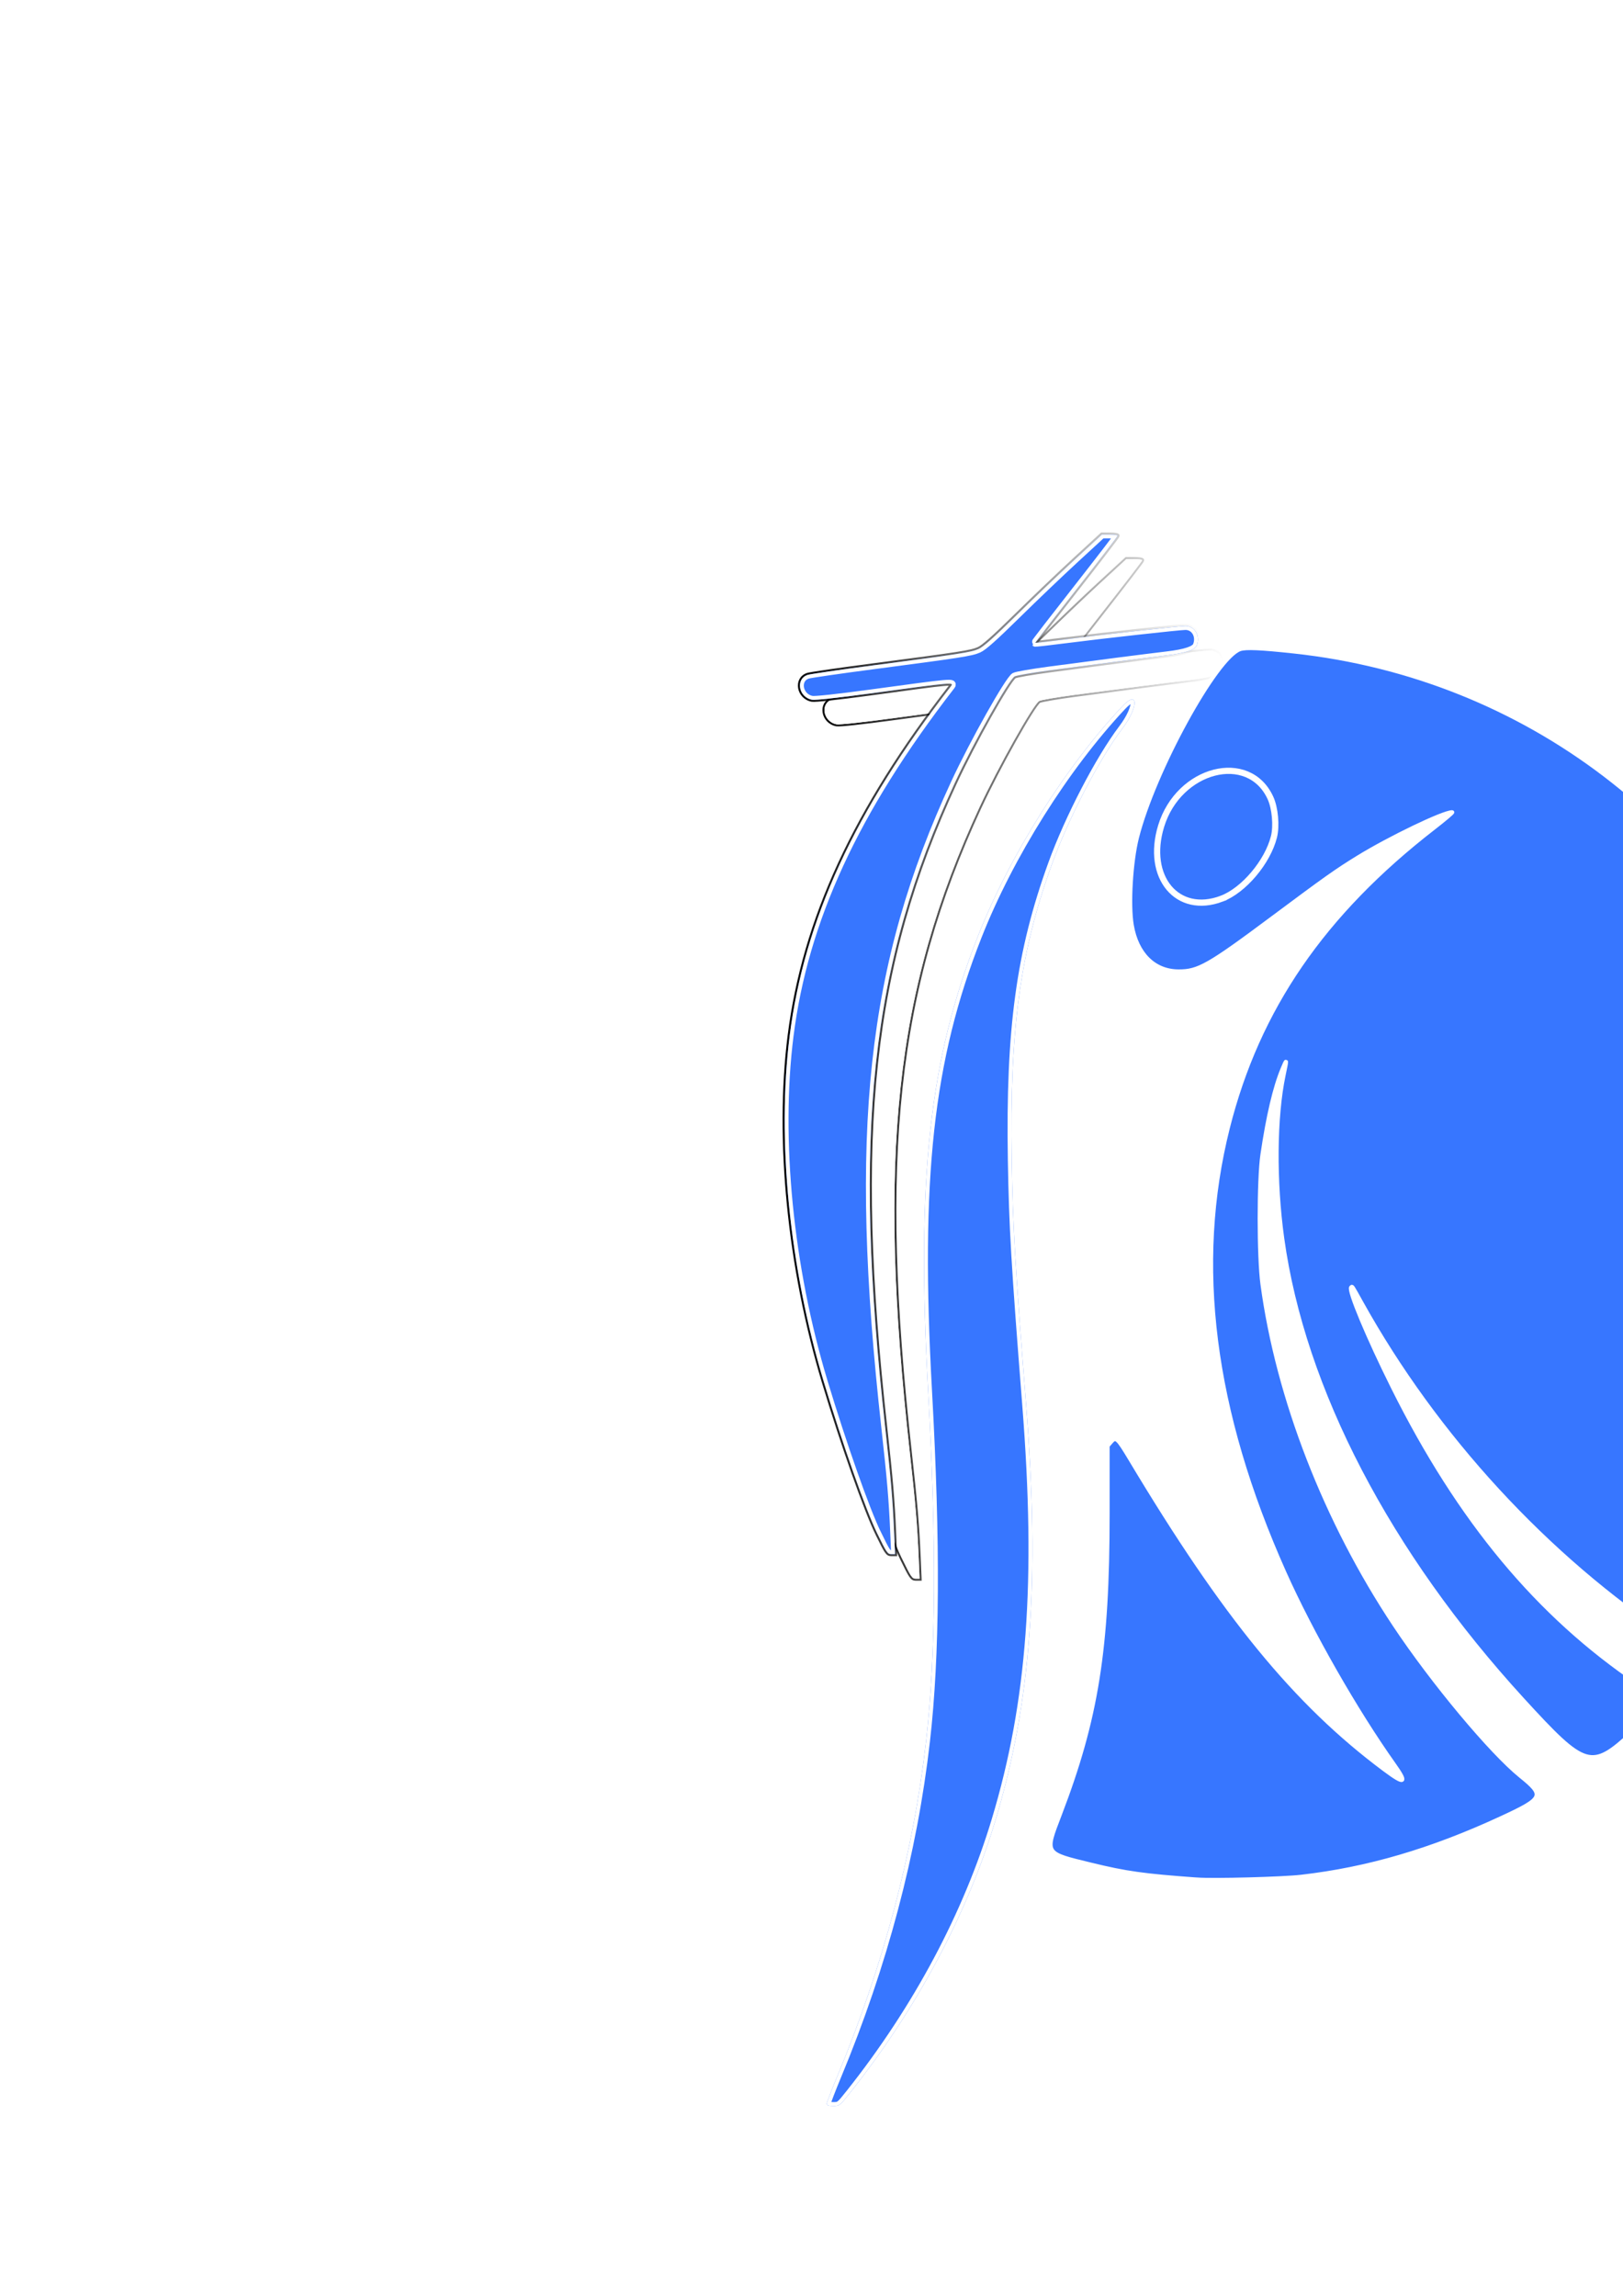 <?xml version="1.0" encoding="UTF-8" standalone="no"?>
<!-- Created with Inkscape (http://www.inkscape.org/) -->

<svg
   width="210mm"
   height="297mm"
   viewBox="0 0 210 297"
   version="1.1"
   id="svg1158"
   inkscape:version="1.1.2 (b8e25be8, 2022-02-05)"
   sodipodi:docname="JOL black.svg"
   xmlns:inkscape="http://www.inkscape.org/namespaces/inkscape"
   xmlns:sodipodi="http://sodipodi.sourceforge.net/DTD/sodipodi-0.dtd"
   xmlns:xlink="http://www.w3.org/1999/xlink"
   xmlns="http://www.w3.org/2000/svg"
   xmlns:svg="http://www.w3.org/2000/svg">
  <sodipodi:namedview
     id="namedview1160"
     pagecolor="#ffffff"
     bordercolor="#666666"
     borderopacity="1.0"
     inkscape:pageshadow="2"
     inkscape:pageopacity="0.0"
     inkscape:pagecheckerboard="0"
     inkscape:document-units="mm"
     showgrid="false"
     inkscape:zoom="0.41473415"
     inkscape:cx="1311.6836"
     inkscape:cy="819.80228"
     inkscape:window-width="1680"
     inkscape:window-height="954"
     inkscape:window-x="0"
     inkscape:window-y="25"
     inkscape:window-maximized="0"
     inkscape:current-layer="layer1"
     inkscape:lockguides="false"
     inkscape:snap-global="false"
     inkscape:showpageshadow="false"
     showborder="false" />
  <defs
     id="defs1155">
    <linearGradient
       id="linearGradient4616"
       inkscape:swatch="solid">
      <stop
         style="stop-color:#ff0000;stop-opacity:1;"
         offset="0"
         id="stop4614" />
    </linearGradient>
    <linearGradient
       inkscape:collect="always"
       id="linearGradient9789">
      <stop
         style="stop-color:#ffffff;stop-opacity:1;"
         offset="0"
         id="stop9785" />
      <stop
         style="stop-color:#ffffff;stop-opacity:0;"
         offset="1"
         id="stop9787" />
    </linearGradient>
    <linearGradient
       inkscape:collect="always"
       id="linearGradient4060">
      <stop
         style="stop-color:#000000;stop-opacity:1;"
         offset="0"
         id="stop4056" />
      <stop
         style="stop-color:#000000;stop-opacity:0;"
         offset="1"
         id="stop4058" />
    </linearGradient>
    <filter
       inkscape:collect="always"
       style="color-interpolation-filters:sRGB"
       id="filter2620"
       x="-0.224"
       y="-0.145"
       width="1.449"
       height="1.29">
      <feGaussianBlur
         inkscape:collect="always"
         stdDeviation="9.661"
         id="feGaussianBlur2622" />
    </filter>
    <clipPath
       clipPathUnits="userSpaceOnUse"
       id="clipPath3104">
      <g
         id="g3110"
         inkscape:label="big outline"
         inkscape:export-filename="/Users/shernof/Documents/Inkscape/JOL.png"
         inkscape:export-xdpi="300"
         inkscape:export-ydpi="300"
         style="opacity:1;mix-blend-mode:normal;fill:#0000ff;filter:url(#filter2620)">
        <path
           style="color:#000000;fill:#0000ff;stroke-width:0.529;-inkscape-stroke:none"
           d="m 300.712,-57.742 c -6.968,-0.506 -9.13,-0.81 -13.735,-1.931 -6.045,-1.471 -5.978,-1.363 -4.038,-6.424 4.783,-12.482 6.212,-21.449 6.212,-38.992 v -8.762 l 0.433,-0.504 c 0.638,-0.741 0.844,-0.557 2.54,2.274 12.168,20.309 21.334,31.504 32.81,40.071 2.706,2.02 3.022,1.858 1.249,-0.638 -4.919,-6.922 -10.686,-17.021 -14.172,-24.82 -9.356,-20.928 -11.76,-39.875 -7.301,-57.548 3.883,-15.388 12.312,-27.671 26.59,-38.746 1.46,-1.132 2.557,-2.059 2.437,-2.059 -1.15,0 -8.104,3.344 -12.199,5.867 -2.777,1.711 -4.15,2.682 -10.929,7.738 -8.425,6.282 -9.704,7.01 -12.302,6.993 -3.139,-0.02 -5.399,-2.263 -6.032,-5.984 -0.447,-2.629 -0.117,-8.203 0.672,-11.332 2.157,-8.561 10.264,-23.363 13.353,-24.383 0.742,-0.245 2.664,-0.16 6.991,0.309 29.975,3.249 55.212,22.501 66.299,50.575 2.458,6.223 3.967,12.285 4.741,19.038 0.412,3.596 0.302,17.068 -0.167,20.364 -1.974,13.879 -6.93,25.996 -15.161,37.065 -2.569,3.454 -2.797,3.482 -6.821,0.822 -16.204,-10.71 -30.563,-26.29 -40.201,-43.622 -1.265,-2.275 -1.167,-2.127 -1.315,-1.979 -0.369,0.369 2.196,6.5 5.433,12.986 8.573,17.181 18.743,29.406 31.786,38.208 3.133,2.114 3.051,2.789 -0.763,6.318 -5.385,4.982 -6.101,4.771 -14.311,-4.198 -17.322,-18.924 -28.372,-40.142 -31.07,-59.659 -1.025,-7.41 -0.958,-15.666 0.17,-21.072 0.454,-2.175 0.45,-2.204 -0.117,-0.849 -0.997,2.382 -1.872,6.107 -2.607,11.099 -0.477,3.239 -0.475,13.207 0.002,16.741 1.995,14.764 8.158,30.644 17.122,44.12 4.907,7.378 12.469,16.439 16.298,19.529 3.144,2.538 2.98,2.891 -2.545,5.447 -9.048,4.187 -17.237,6.588 -25.848,7.578 -2.434,0.28 -11.333,0.516 -13.504,0.358 z"
           id="path3106" />
        <path
           style="color:#000000;fill:#0000ff;-inkscape-stroke:none"
           d="m 308.463,-217.299 c -1.125,-0.05 -1.802,-0.02 -2.246,0.127 -0.46,0.152 -0.941,0.519 -1.477,1.053 -0.536,0.533 -1.121,1.236 -1.74,2.076 -1.239,1.679 -2.614,3.901 -3.959,6.357 -2.691,4.914 -5.263,10.76 -6.352,15.082 -0.802,3.185 -1.137,8.73 -0.676,11.441 0.324,1.903 1.067,3.448 2.15,4.523 1.084,1.075 2.509,1.671 4.141,1.682 1.324,0.009 2.376,-0.19 4.1,-1.17 1.723,-0.98 4.15,-2.735 8.363,-5.877 6.779,-5.055 8.138,-6.017 10.91,-7.725 2.035,-1.253 4.791,-2.717 7.178,-3.865 1.193,-0.574 2.295,-1.07 3.164,-1.42 0.3,-0.121 0.528,-0.198 0.766,-0.281 -0.43,0.36 -0.983,0.808 -1.648,1.324 -14.313,11.102 -22.787,23.447 -26.684,38.891 -4.476,17.738 -2.059,36.754 7.314,57.721 3.496,7.82 9.266,17.924 14.199,24.865 0.441,0.62 0.75,1.095 0.916,1.408 0.024,0.044 0.021,0.054 0.039,0.092 -0.082,-0.04 -0.15,-0.069 -0.266,-0.139 -0.367,-0.221 -0.891,-0.585 -1.564,-1.088 -11.442,-8.541 -20.583,-19.7 -32.742,-39.996 -0.849,-1.417 -1.304,-2.167 -1.717,-2.537 -0.206,-0.185 -0.469,-0.28 -0.701,-0.207 -0.232,0.073 -0.381,0.241 -0.549,0.436 l -0.498,0.578 v 8.859 c 0,17.529 -1.419,26.437 -6.193,38.896 -0.484,1.264 -0.855,2.208 -1.047,2.961 -0.192,0.753 -0.207,1.351 0.096,1.832 0.303,0.481 0.863,0.781 1.697,1.064 0.834,0.283 1.966,0.55 3.477,0.918 4.612,1.122 6.807,1.431 13.777,1.938 3.2e-4,2.4e-5 0.002,-2.3e-5 0.002,0 0.003,2.11e-4 0.015,-2.09e-4 0.018,0 2.258,0.162 11.049,-0.072 13.535,-0.357 8.64,-0.994 16.86,-3.405 25.928,-7.602 1.383,-0.64 2.434,-1.142 3.193,-1.584 0.76,-0.442 1.244,-0.815 1.459,-1.275 0.108,-0.23 0.132,-0.485 0.072,-0.727 -0.06,-0.242 -0.192,-0.47 -0.377,-0.703 -0.369,-0.467 -0.959,-0.968 -1.748,-1.605 -3.764,-3.039 -11.349,-12.112 -16.242,-19.469 -8.942,-13.443 -15.091,-29.293 -17.08,-44.01 -0.469,-3.469 -0.467,-13.505 -0.002,-16.666 0.611,-4.153 1.339,-7.201 2.127,-9.531 -1.006,5.448 -1.084,13.219 -0.098,20.35 2.708,19.588 13.786,40.845 31.137,59.801 4.107,4.487 6.321,6.815 8.336,7.406 1.007,0.295 1.955,0.114 2.947,-0.449 0.992,-0.563 2.053,-1.494 3.402,-2.742 0.956,-0.885 1.683,-1.593 2.193,-2.203 0.51,-0.61 0.814,-1.128 0.877,-1.648 0.063,-0.521 -0.148,-1.006 -0.551,-1.455 -0.403,-0.449 -0.998,-0.893 -1.787,-1.426 -13.002,-8.774 -23.14,-20.954 -31.697,-38.105 -1.616,-3.238 -3.064,-6.389 -4.061,-8.771 -0.498,-1.191 -0.884,-2.19 -1.119,-2.906 -0.036,-0.109 -0.044,-0.161 -0.072,-0.256 0.176,0.308 0.271,0.464 0.666,1.174 9.66,17.371 24.045,32.978 40.287,43.713 1.007,0.666 1.779,1.166 2.428,1.494 0.649,0.328 1.188,0.492 1.705,0.43 0.518,-0.062 0.971,-0.352 1.438,-0.82 0.467,-0.468 0.964,-1.123 1.607,-1.988 8.256,-11.102 13.231,-23.266 15.211,-37.186 0.482,-3.39 0.589,-16.756 0.168,-20.432 -0.776,-6.774 -2.292,-12.862 -4.758,-19.105 -11.122,-28.163 -36.445,-47.481 -66.516,-50.74 -2.166,-0.235 -3.732,-0.374 -4.857,-0.424 z m -0.023,0.529 c 1.103,0.049 2.661,0.186 4.822,0.42 29.879,3.238 55.03,22.425 66.082,50.41 2.45,6.203 3.953,12.238 4.725,18.971 0.403,3.516 0.289,17.094 -0.166,20.297 -1.968,13.839 -6.905,25.908 -15.111,36.943 -0.641,0.862 -1.134,1.506 -1.559,1.932 -0.424,0.426 -0.761,0.624 -1.125,0.668 -0.364,0.044 -0.798,-0.068 -1.404,-0.375 -0.606,-0.307 -1.37,-0.801 -2.375,-1.465 -16.165,-10.684 -30.498,-26.236 -40.115,-43.529 -0.632,-1.137 -0.918,-1.66 -1.088,-1.916 -0.043,-0.064 -0.077,-0.112 -0.123,-0.158 -0.046,-0.046 -0.117,-0.11 -0.238,-0.113 -0.121,-0.003 -0.204,0.066 -0.236,0.098 -0.032,0.032 -0.043,0.047 -0.049,0.053 -0.115,0.115 -0.112,0.222 -0.113,0.318 -9.7e-4,0.096 0.013,0.198 0.035,0.316 0.045,0.236 0.13,0.536 0.252,0.906 0.243,0.74 0.633,1.749 1.135,2.947 1.003,2.397 2.454,5.555 4.074,8.803 8.588,17.211 18.791,29.479 31.875,38.309 0.777,0.525 1.346,0.957 1.689,1.34 0.344,0.383 0.463,0.684 0.42,1.037 -0.043,0.353 -0.278,0.798 -0.758,1.373 -0.48,0.575 -1.196,1.275 -2.146,2.154 -1.343,1.243 -2.389,2.153 -3.303,2.672 -0.913,0.518 -1.668,0.656 -2.539,0.4 -1.742,-0.511 -3.991,-2.771 -8.094,-7.254 -17.293,-18.893 -28.315,-40.072 -31.004,-59.518 -1.021,-7.382 -0.949,-15.625 0.168,-20.98 0.114,-0.544 0.199,-0.955 0.254,-1.246 0.028,-0.146 0.048,-0.262 0.06,-0.354 0.013,-0.091 0.026,-0.139 0.012,-0.24 -0.003,-0.025 -0.005,-0.056 -0.035,-0.109 -0.008,-0.013 -0.018,-0.028 -0.031,-0.043 -0.013,-0.015 -0.048,-0.044 -0.049,-0.045 -0.001,-8.7e-4 -0.151,-0.051 -0.152,-0.051 -7.4e-4,-1e-5 -0.05,0.003 -0.07,0.008 -0.02,0.005 -0.038,0.011 -0.053,0.018 -0.029,0.013 -0.046,0.027 -0.061,0.039 -0.029,0.024 -0.044,0.042 -0.057,0.059 -0.05,0.066 -0.074,0.121 -0.113,0.203 -0.078,0.165 -0.184,0.417 -0.326,0.756 -1.014,2.422 -1.888,6.159 -2.625,11.162 -0.488,3.316 -0.484,13.217 0.002,16.816 2.002,14.81 8.178,30.721 17.164,44.23 4.922,7.399 12.459,16.446 16.352,19.588 0.783,0.632 1.353,1.128 1.664,1.521 0.156,0.197 0.245,0.365 0.279,0.502 0.034,0.137 0.025,0.243 -0.037,0.375 -0.124,0.265 -0.519,0.618 -1.246,1.041 -0.727,0.423 -1.769,0.924 -3.148,1.562 -9.027,4.178 -17.186,6.568 -25.768,7.555 -2.378,0.273 -11.356,0.51 -13.455,0.357 -6.965,-0.506 -9.094,-0.805 -13.691,-1.924 -1.512,-0.368 -2.639,-0.638 -3.432,-0.906 -0.792,-0.269 -1.226,-0.536 -1.42,-0.844 -0.194,-0.308 -0.207,-0.724 -0.029,-1.42 0.177,-0.696 0.542,-1.637 1.027,-2.902 4.792,-12.506 6.229,-21.528 6.229,-39.086 v -8.664 l 0.369,-0.43 c 0.151,-0.176 0.268,-0.263 0.307,-0.275 0.039,-0.012 0.053,-0.025 0.189,0.098 0.274,0.245 0.771,1.003 1.617,2.416 12.176,20.323 21.368,31.554 32.879,40.146 0.68,0.507 1.21,0.878 1.607,1.117 0.199,0.119 0.364,0.207 0.51,0.262 0.145,0.055 0.281,0.114 0.465,0.02 0.092,-0.047 0.165,-0.152 0.186,-0.24 0.021,-0.088 0.011,-0.161 -0.004,-0.232 -0.03,-0.142 -0.095,-0.285 -0.189,-0.463 -0.189,-0.356 -0.505,-0.839 -0.951,-1.467 -4.906,-6.903 -10.67,-16.997 -14.146,-24.773 -9.339,-20.889 -11.73,-39.769 -7.287,-57.377 3.868,-15.332 12.253,-27.554 26.496,-38.602 0.732,-0.568 1.374,-1.084 1.82,-1.461 0.223,-0.188 0.397,-0.341 0.514,-0.453 0.059,-0.056 0.102,-0.098 0.141,-0.148 0.019,-0.025 0.041,-0.037 0.065,-0.127 0.003,-0.011 0.006,-0.024 0.008,-0.039 0.002,-0.015 0.002,-0.054 0.002,-0.055 -1.1e-4,-0.001 -0.056,-0.142 -0.057,-0.143 -6.8e-4,-8.9e-4 -0.122,-0.089 -0.123,-0.09 -6.4e-4,-2.2e-4 -0.037,-0.011 -0.053,-0.014 -0.015,-0.002 -0.029,-0.002 -0.041,-0.002 -0.208,0 -0.447,0.06 -0.766,0.16 -0.319,0.1 -0.705,0.242 -1.148,0.42 -0.886,0.356 -1.995,0.856 -3.195,1.434 -2.402,1.155 -5.169,2.622 -7.229,3.891 -2.782,1.714 -4.167,2.696 -10.947,7.752 -4.211,3.14 -6.636,4.891 -8.309,5.842 -1.672,0.951 -2.56,1.108 -3.834,1.1 -1.507,-0.01 -2.782,-0.546 -3.771,-1.527 -0.99,-0.982 -1.693,-2.419 -2.002,-4.236 -0.433,-2.547 -0.107,-8.15 0.668,-11.225 1.068,-4.239 3.629,-10.074 6.303,-14.957 1.337,-2.441 2.702,-4.646 3.92,-6.297 0.609,-0.825 1.18,-1.511 1.688,-2.016 0.507,-0.505 0.957,-0.823 1.27,-0.926 0.298,-0.098 0.953,-0.148 2.057,-0.1 z"
           id="path3108" />
      </g>
    </clipPath>
    <clipPath
       clipPathUnits="userSpaceOnUse"
       id="clipPath3112">
      <g
         id="g3118"
         inkscape:label="big outline"
         inkscape:export-filename="/Users/shernof/Documents/Inkscape/JOL.png"
         inkscape:export-xdpi="300"
         inkscape:export-ydpi="300"
         style="opacity:1;mix-blend-mode:normal;fill:#0000ff;filter:url(#filter2620)">
        <path
           style="color:#000000;fill:#0000ff;stroke-width:0.529;-inkscape-stroke:none"
           d="m 300.712,-57.742 c -6.968,-0.506 -9.13,-0.81 -13.735,-1.931 -6.045,-1.471 -5.978,-1.363 -4.038,-6.424 4.783,-12.482 6.212,-21.449 6.212,-38.992 v -8.762 l 0.433,-0.504 c 0.638,-0.741 0.844,-0.557 2.54,2.274 12.168,20.309 21.334,31.504 32.81,40.071 2.706,2.02 3.022,1.858 1.249,-0.638 -4.919,-6.922 -10.686,-17.021 -14.172,-24.82 -9.356,-20.928 -11.76,-39.875 -7.301,-57.548 3.883,-15.388 12.312,-27.671 26.59,-38.746 1.46,-1.132 2.557,-2.059 2.437,-2.059 -1.15,0 -8.104,3.344 -12.199,5.867 -2.777,1.711 -4.15,2.682 -10.929,7.738 -8.425,6.282 -9.704,7.01 -12.302,6.993 -3.139,-0.02 -5.399,-2.263 -6.032,-5.984 -0.447,-2.629 -0.117,-8.203 0.672,-11.332 2.157,-8.561 10.264,-23.363 13.353,-24.383 0.742,-0.245 2.664,-0.16 6.991,0.309 29.975,3.249 55.212,22.501 66.299,50.575 2.458,6.223 3.967,12.285 4.741,19.038 0.412,3.596 0.302,17.068 -0.167,20.364 -1.974,13.879 -6.93,25.996 -15.161,37.065 -2.569,3.454 -2.797,3.482 -6.821,0.822 -16.204,-10.71 -30.563,-26.29 -40.201,-43.622 -1.265,-2.275 -1.167,-2.127 -1.315,-1.979 -0.369,0.369 2.196,6.5 5.433,12.986 8.573,17.181 18.743,29.406 31.786,38.208 3.133,2.114 3.051,2.789 -0.763,6.318 -5.385,4.982 -6.101,4.771 -14.311,-4.198 -17.322,-18.924 -28.372,-40.142 -31.07,-59.659 -1.025,-7.41 -0.958,-15.666 0.17,-21.072 0.454,-2.175 0.45,-2.204 -0.117,-0.849 -0.997,2.382 -1.872,6.107 -2.607,11.099 -0.477,3.239 -0.475,13.207 0.002,16.741 1.995,14.764 8.158,30.644 17.122,44.12 4.907,7.378 12.469,16.439 16.298,19.529 3.144,2.538 2.98,2.891 -2.545,5.447 -9.048,4.187 -17.237,6.588 -25.848,7.578 -2.434,0.28 -11.333,0.516 -13.504,0.358 z"
           id="path3114" />
        <path
           style="color:#000000;fill:#0000ff;-inkscape-stroke:none"
           d="m 308.463,-217.299 c -1.125,-0.05 -1.802,-0.02 -2.246,0.127 -0.46,0.152 -0.941,0.519 -1.477,1.053 -0.536,0.533 -1.121,1.236 -1.74,2.076 -1.239,1.679 -2.614,3.901 -3.959,6.357 -2.691,4.914 -5.263,10.76 -6.352,15.082 -0.802,3.185 -1.137,8.73 -0.676,11.441 0.324,1.903 1.067,3.448 2.15,4.523 1.084,1.075 2.509,1.671 4.141,1.682 1.324,0.009 2.376,-0.19 4.1,-1.17 1.723,-0.98 4.15,-2.735 8.363,-5.877 6.779,-5.055 8.138,-6.017 10.91,-7.725 2.035,-1.253 4.791,-2.717 7.178,-3.865 1.193,-0.574 2.295,-1.07 3.164,-1.42 0.3,-0.121 0.528,-0.198 0.766,-0.281 -0.43,0.36 -0.983,0.808 -1.648,1.324 -14.313,11.102 -22.787,23.447 -26.684,38.891 -4.476,17.738 -2.059,36.754 7.314,57.721 3.496,7.82 9.266,17.924 14.199,24.865 0.441,0.62 0.75,1.095 0.916,1.408 0.024,0.044 0.021,0.054 0.039,0.092 -0.082,-0.04 -0.15,-0.069 -0.266,-0.139 -0.367,-0.221 -0.891,-0.585 -1.564,-1.088 -11.442,-8.541 -20.583,-19.7 -32.742,-39.996 -0.849,-1.417 -1.304,-2.167 -1.717,-2.537 -0.206,-0.185 -0.469,-0.28 -0.701,-0.207 -0.232,0.073 -0.381,0.241 -0.549,0.436 l -0.498,0.578 v 8.859 c 0,17.529 -1.419,26.437 -6.193,38.896 -0.484,1.264 -0.855,2.208 -1.047,2.961 -0.192,0.753 -0.207,1.351 0.096,1.832 0.303,0.481 0.863,0.781 1.697,1.064 0.834,0.283 1.966,0.55 3.477,0.918 4.612,1.122 6.807,1.431 13.777,1.938 3.2e-4,2.4e-5 0.002,-2.3e-5 0.002,0 0.003,2.11e-4 0.015,-2.09e-4 0.018,0 2.258,0.162 11.049,-0.072 13.535,-0.357 8.64,-0.994 16.86,-3.405 25.928,-7.602 1.383,-0.64 2.434,-1.142 3.193,-1.584 0.76,-0.442 1.244,-0.815 1.459,-1.275 0.108,-0.23 0.132,-0.485 0.072,-0.727 -0.06,-0.242 -0.192,-0.47 -0.377,-0.703 -0.369,-0.467 -0.959,-0.968 -1.748,-1.605 -3.764,-3.039 -11.349,-12.112 -16.242,-19.469 -8.942,-13.443 -15.091,-29.293 -17.08,-44.01 -0.469,-3.469 -0.467,-13.505 -0.002,-16.666 0.611,-4.153 1.339,-7.201 2.127,-9.531 -1.006,5.448 -1.084,13.219 -0.098,20.35 2.708,19.588 13.786,40.845 31.137,59.801 4.107,4.487 6.321,6.815 8.336,7.406 1.007,0.295 1.955,0.114 2.947,-0.449 0.992,-0.563 2.053,-1.494 3.402,-2.742 0.956,-0.885 1.683,-1.593 2.193,-2.203 0.51,-0.61 0.814,-1.128 0.877,-1.648 0.063,-0.521 -0.148,-1.006 -0.551,-1.455 -0.403,-0.449 -0.998,-0.893 -1.787,-1.426 -13.002,-8.774 -23.14,-20.954 -31.697,-38.105 -1.616,-3.238 -3.064,-6.389 -4.061,-8.771 -0.498,-1.191 -0.884,-2.19 -1.119,-2.906 -0.036,-0.109 -0.044,-0.161 -0.072,-0.256 0.176,0.308 0.271,0.464 0.666,1.174 9.66,17.371 24.045,32.978 40.287,43.713 1.007,0.666 1.779,1.166 2.428,1.494 0.649,0.328 1.188,0.492 1.705,0.43 0.518,-0.062 0.971,-0.352 1.438,-0.82 0.467,-0.468 0.964,-1.123 1.607,-1.988 8.256,-11.102 13.231,-23.266 15.211,-37.186 0.482,-3.39 0.589,-16.756 0.168,-20.432 -0.776,-6.774 -2.292,-12.862 -4.758,-19.105 -11.122,-28.163 -36.445,-47.481 -66.516,-50.74 -2.166,-0.235 -3.732,-0.374 -4.857,-0.424 z m -0.023,0.529 c 1.103,0.049 2.661,0.186 4.822,0.42 29.879,3.238 55.03,22.425 66.082,50.41 2.45,6.203 3.953,12.238 4.725,18.971 0.403,3.516 0.289,17.094 -0.166,20.297 -1.968,13.839 -6.905,25.908 -15.111,36.943 -0.641,0.862 -1.134,1.506 -1.559,1.932 -0.424,0.426 -0.761,0.624 -1.125,0.668 -0.364,0.044 -0.798,-0.068 -1.404,-0.375 -0.606,-0.307 -1.37,-0.801 -2.375,-1.465 -16.165,-10.684 -30.498,-26.236 -40.115,-43.529 -0.632,-1.137 -0.918,-1.66 -1.088,-1.916 -0.043,-0.064 -0.077,-0.112 -0.123,-0.158 -0.046,-0.046 -0.117,-0.11 -0.238,-0.113 -0.121,-0.003 -0.204,0.066 -0.236,0.098 -0.032,0.032 -0.043,0.047 -0.049,0.053 -0.115,0.115 -0.112,0.222 -0.113,0.318 -9.7e-4,0.096 0.013,0.198 0.035,0.316 0.045,0.236 0.13,0.536 0.252,0.906 0.243,0.74 0.633,1.749 1.135,2.947 1.003,2.397 2.454,5.555 4.074,8.803 8.588,17.211 18.791,29.479 31.875,38.309 0.777,0.525 1.346,0.957 1.689,1.34 0.344,0.383 0.463,0.684 0.42,1.037 -0.043,0.353 -0.278,0.798 -0.758,1.373 -0.48,0.575 -1.196,1.275 -2.146,2.154 -1.343,1.243 -2.389,2.153 -3.303,2.672 -0.913,0.518 -1.668,0.656 -2.539,0.4 -1.742,-0.511 -3.991,-2.771 -8.094,-7.254 -17.293,-18.893 -28.315,-40.072 -31.004,-59.518 -1.021,-7.382 -0.949,-15.625 0.168,-20.98 0.114,-0.544 0.199,-0.955 0.254,-1.246 0.028,-0.146 0.048,-0.262 0.06,-0.354 0.013,-0.091 0.026,-0.139 0.012,-0.24 -0.003,-0.025 -0.005,-0.056 -0.035,-0.109 -0.008,-0.013 -0.018,-0.028 -0.031,-0.043 -0.013,-0.015 -0.048,-0.044 -0.049,-0.045 -0.001,-8.7e-4 -0.151,-0.051 -0.152,-0.051 -7.4e-4,-1e-5 -0.05,0.003 -0.07,0.008 -0.02,0.005 -0.038,0.011 -0.053,0.018 -0.029,0.013 -0.046,0.027 -0.061,0.039 -0.029,0.024 -0.044,0.042 -0.057,0.059 -0.05,0.066 -0.074,0.121 -0.113,0.203 -0.078,0.165 -0.184,0.417 -0.326,0.756 -1.014,2.422 -1.888,6.159 -2.625,11.162 -0.488,3.316 -0.484,13.217 0.002,16.816 2.002,14.81 8.178,30.721 17.164,44.23 4.922,7.399 12.459,16.446 16.352,19.588 0.783,0.632 1.353,1.128 1.664,1.521 0.156,0.197 0.245,0.365 0.279,0.502 0.034,0.137 0.025,0.243 -0.037,0.375 -0.124,0.265 -0.519,0.618 -1.246,1.041 -0.727,0.423 -1.769,0.924 -3.148,1.562 -9.027,4.178 -17.186,6.568 -25.768,7.555 -2.378,0.273 -11.356,0.51 -13.455,0.357 -6.965,-0.506 -9.094,-0.805 -13.691,-1.924 -1.512,-0.368 -2.639,-0.638 -3.432,-0.906 -0.792,-0.269 -1.226,-0.536 -1.42,-0.844 -0.194,-0.308 -0.207,-0.724 -0.029,-1.42 0.177,-0.696 0.542,-1.637 1.027,-2.902 4.792,-12.506 6.229,-21.528 6.229,-39.086 v -8.664 l 0.369,-0.43 c 0.151,-0.176 0.268,-0.263 0.307,-0.275 0.039,-0.012 0.053,-0.025 0.189,0.098 0.274,0.245 0.771,1.003 1.617,2.416 12.176,20.323 21.368,31.554 32.879,40.146 0.68,0.507 1.21,0.878 1.607,1.117 0.199,0.119 0.364,0.207 0.51,0.262 0.145,0.055 0.281,0.114 0.465,0.02 0.092,-0.047 0.165,-0.152 0.186,-0.24 0.021,-0.088 0.011,-0.161 -0.004,-0.232 -0.03,-0.142 -0.095,-0.285 -0.189,-0.463 -0.189,-0.356 -0.505,-0.839 -0.951,-1.467 -4.906,-6.903 -10.67,-16.997 -14.146,-24.773 -9.339,-20.889 -11.73,-39.769 -7.287,-57.377 3.868,-15.332 12.253,-27.554 26.496,-38.602 0.732,-0.568 1.374,-1.084 1.82,-1.461 0.223,-0.188 0.397,-0.341 0.514,-0.453 0.059,-0.056 0.102,-0.098 0.141,-0.148 0.019,-0.025 0.041,-0.037 0.065,-0.127 0.003,-0.011 0.006,-0.024 0.008,-0.039 0.002,-0.015 0.002,-0.054 0.002,-0.055 -1.1e-4,-0.001 -0.056,-0.142 -0.057,-0.143 -6.8e-4,-8.9e-4 -0.122,-0.089 -0.123,-0.09 -6.4e-4,-2.2e-4 -0.037,-0.011 -0.053,-0.014 -0.015,-0.002 -0.029,-0.002 -0.041,-0.002 -0.208,0 -0.447,0.06 -0.766,0.16 -0.319,0.1 -0.705,0.242 -1.148,0.42 -0.886,0.356 -1.995,0.856 -3.195,1.434 -2.402,1.155 -5.169,2.622 -7.229,3.891 -2.782,1.714 -4.167,2.696 -10.947,7.752 -4.211,3.14 -6.636,4.891 -8.309,5.842 -1.672,0.951 -2.56,1.108 -3.834,1.1 -1.507,-0.01 -2.782,-0.546 -3.771,-1.527 -0.99,-0.982 -1.693,-2.419 -2.002,-4.236 -0.433,-2.547 -0.107,-8.15 0.668,-11.225 1.068,-4.239 3.629,-10.074 6.303,-14.957 1.337,-2.441 2.702,-4.646 3.92,-6.297 0.609,-0.825 1.18,-1.511 1.688,-2.016 0.507,-0.505 0.957,-0.823 1.27,-0.926 0.298,-0.098 0.953,-0.148 2.057,-0.1 z"
           id="path3116" />
      </g>
    </clipPath>
    <filter
       inkscape:collect="always"
       style="color-interpolation-filters:sRGB"
       id="filter3656"
       x="-0.235"
       y="-0.051"
       width="1.47"
       height="1.103">
      <feGaussianBlur
         inkscape:collect="always"
         stdDeviation="3.896"
         id="feGaussianBlur3658" />
    </filter>
    <clipPath
       clipPathUnits="userSpaceOnUse"
       id="clipPath3662">
      <path
         style="fill:#0000ff;stroke:none;stroke-width:0.529;stroke-miterlimit:4;stroke-dasharray:none;filter:url(#filter3656)"
         d="m 253.74,-27.974 c 0,-0.158 0.624,-1.786 1.386,-3.618 5.954,-14.313 9.816,-28.896 11.46,-43.267 1.276,-11.157 1.361,-25.586 0.267,-45.322 -1.527,-27.545 0.148,-42.849 6.438,-58.826 4.101,-10.417 11.302,-21.879 18.687,-29.743 2.089,-2.225 2.104,0.101 0.018,2.856 -2.993,3.952 -6.965,11.594 -9.121,17.545 -4.129,11.401 -5.487,21.389 -5.208,38.292 0.143,8.656 0.427,13.474 1.866,31.725 1.791,22.71 0.638,38.369 -3.949,53.616 -3.676,12.218 -10.191,24.439 -18.828,35.317 -1.351,1.702 -1.363,1.711 -2.188,1.711 -0.626,0 -0.829,-0.07 -0.829,-0.287 z"
         id="path3664"
         inkscape:label="fish outline" />
    </clipPath>
    <clipPath
       clipPathUnits="userSpaceOnUse"
       id="clipPath3666">
      <path
         style="fill:#0000ff;stroke:none;stroke-width:0.529;stroke-miterlimit:4;stroke-dasharray:none;filter:url(#filter3656)"
         d="m 253.74,-27.974 c 0,-0.158 0.624,-1.786 1.386,-3.618 5.954,-14.313 9.816,-28.896 11.46,-43.267 1.276,-11.157 1.361,-25.586 0.267,-45.322 -1.527,-27.545 0.148,-42.849 6.438,-58.826 4.101,-10.417 11.302,-21.879 18.687,-29.743 2.089,-2.225 2.104,0.101 0.018,2.856 -2.993,3.952 -6.965,11.594 -9.121,17.545 -4.129,11.401 -5.487,21.389 -5.208,38.292 0.143,8.656 0.427,13.474 1.866,31.725 1.791,22.71 0.638,38.369 -3.949,53.616 -3.676,12.218 -10.191,24.439 -18.828,35.317 -1.351,1.702 -1.363,1.711 -2.188,1.711 -0.626,0 -0.829,-0.07 -0.829,-0.287 z"
         id="path3668"
         inkscape:label="fish outline" />
    </clipPath>
    <filter
       inkscape:collect="always"
       style="color-interpolation-filters:sRGB"
       id="filter3860"
       x="-0.082"
       y="-0.033"
       width="1.163"
       height="1.066">
      <feGaussianBlur
         inkscape:collect="always"
         stdDeviation="1.82"
         id="feGaussianBlur3862" />
    </filter>
    <clipPath
       clipPathUnits="userSpaceOnUse"
       id="clipPath3866">
      <path
         style="fill:#ff0000;fill-opacity:1;stroke:none;stroke-width:0.185;filter:url(#filter3860)"
         d="m 260.286,-101.708 c -1.502,-3.088 -4.501,-11.593 -6.932,-19.655 -4.464,-14.804 -6.103,-31.418 -4.418,-44.767 1.889,-14.966 8.432,-29.148 20.846,-45.188 0.449,-0.581 0.557,-0.59 -10.486,0.912 -4.191,0.57 -7.072,0.881 -7.466,0.807 -1.757,-0.33 -2.166,-2.7 -0.556,-3.221 0.331,-0.107 4.141,-0.659 8.465,-1.226 11.297,-1.481 12.672,-1.695 13.633,-2.12 0.628,-0.278 1.969,-1.472 4.945,-4.401 2.246,-2.211 5.644,-5.456 7.551,-7.211 l 3.467,-3.191 h 1.019 c 0.56,0 1.019,0.068 1.019,0.15 0,0.083 -2.41,3.223 -5.355,6.978 -2.945,3.755 -5.333,6.849 -5.306,6.876 0.027,0.027 1.666,-0.158 3.643,-0.411 5.209,-0.666 15.009,-1.754 15.795,-1.754 1.201,0 1.94,1.255 1.466,2.49 -0.228,0.594 -1.463,1.005 -3.886,1.293 -2.85,0.339 -9.315,1.17 -15.097,1.941 -2.314,0.308 -4.381,0.666 -4.594,0.794 -0.771,0.466 -5.326,8.576 -7.738,13.78 -10.929,23.574 -13.256,45.178 -8.993,83.48 0.722,6.487 0.959,9.28 1.135,13.365 l 0.125,2.914 h -0.499 c -0.458,0 -0.603,-0.213 -1.781,-2.636 z"
         id="path3868"
         inkscape:label="cross top"
         inkscape:export-filename="/Users/shernof/Documents/Inkscape/JOL.png"
         inkscape:export-xdpi="300"
         inkscape:export-ydpi="300" />
    </clipPath>
    <clipPath
       clipPathUnits="userSpaceOnUse"
       id="clipPath3870">
      <path
         style="fill:#ff0000;fill-opacity:1;stroke:none;stroke-width:0.185;filter:url(#filter3860)"
         d="m 260.286,-101.708 c -1.502,-3.088 -4.501,-11.593 -6.932,-19.655 -4.464,-14.804 -6.103,-31.418 -4.418,-44.767 1.889,-14.966 8.432,-29.148 20.846,-45.188 0.449,-0.581 0.557,-0.59 -10.486,0.912 -4.191,0.57 -7.072,0.881 -7.466,0.807 -1.757,-0.33 -2.166,-2.7 -0.556,-3.221 0.331,-0.107 4.141,-0.659 8.465,-1.226 11.297,-1.481 12.672,-1.695 13.633,-2.12 0.628,-0.278 1.969,-1.472 4.945,-4.401 2.246,-2.211 5.644,-5.456 7.551,-7.211 l 3.467,-3.191 h 1.019 c 0.56,0 1.019,0.068 1.019,0.15 0,0.083 -2.41,3.223 -5.355,6.978 -2.945,3.755 -5.333,6.849 -5.306,6.876 0.027,0.027 1.666,-0.158 3.643,-0.411 5.209,-0.666 15.009,-1.754 15.795,-1.754 1.201,0 1.94,1.255 1.466,2.49 -0.228,0.594 -1.463,1.005 -3.886,1.293 -2.85,0.339 -9.315,1.17 -15.097,1.941 -2.314,0.308 -4.381,0.666 -4.594,0.794 -0.771,0.466 -5.326,8.576 -7.738,13.78 -10.929,23.574 -13.256,45.178 -8.993,83.48 0.722,6.487 0.959,9.28 1.135,13.365 l 0.125,2.914 h -0.499 c -0.458,0 -0.603,-0.213 -1.781,-2.636 z"
         id="path3872"
         inkscape:label="cross top"
         inkscape:export-filename="/Users/shernof/Documents/Inkscape/JOL.png"
         inkscape:export-xdpi="300"
         inkscape:export-ydpi="300" />
    </clipPath>
    <filter
       inkscape:collect="always"
       style="color-interpolation-filters:sRGB"
       id="filter4010"
       x="-0.01"
       y="-0.009"
       width="1.019"
       height="1.017">
      <feGaussianBlur
         inkscape:collect="always"
         stdDeviation="0.062"
         id="feGaussianBlur4012" />
    </filter>
    <clipPath
       clipPathUnits="userSpaceOnUse"
       id="clipPath4016">
      <path
         style="fill:#ffffff;fill-opacity:1;stroke:none;stroke-width:0.185;filter:url(#filter4010)"
         d="m 305.888,-184.922 c 2.843,-1.069 5.945,-4.736 6.767,-8 0.355,-1.409 0.149,-3.719 -0.448,-5.025 -2.808,-6.143 -11.884,-3.805 -14.152,3.646 -2.011,6.605 2.105,11.534 7.834,9.38 z"
         id="path4018"
         inkscape:label="circle top"
         inkscape:export-filename="/Users/shernof/Documents/Inkscape/JOL.png"
         inkscape:export-xdpi="300"
         inkscape:export-ydpi="300" />
    </clipPath>
    <clipPath
       clipPathUnits="userSpaceOnUse"
       id="clipPath4020">
      <path
         style="fill:#ffffff;fill-opacity:1;stroke:none;stroke-width:0.185;filter:url(#filter4010)"
         d="m 305.888,-184.922 c 2.843,-1.069 5.945,-4.736 6.767,-8 0.355,-1.409 0.149,-3.719 -0.448,-5.025 -2.808,-6.143 -11.884,-3.805 -14.152,3.646 -2.011,6.605 2.105,11.534 7.834,9.38 z"
         id="path4022"
         inkscape:label="circle top"
         inkscape:export-filename="/Users/shernof/Documents/Inkscape/JOL.png"
         inkscape:export-xdpi="300"
         inkscape:export-ydpi="300" />
    </clipPath>
    <linearGradient
       inkscape:collect="always"
       xlink:href="#linearGradient9789"
       id="linearGradient9791"
       x1="183.49"
       y1="-292.725"
       x2="184.62"
       y2="-276.979"
       gradientUnits="userSpaceOnUse"
       gradientTransform="matrix(0.783,0.623,-0.825,0.565,-76.394,-70.817)" />
    <clipPath
       clipPathUnits="userSpaceOnUse"
       id="clipPath3870-4">
      <path
         style="fill:#ff0000;fill-opacity:1;stroke:none;stroke-width:0.185;filter:url(#filter3860-6)"
         d="m 260.286,-101.708 c -1.502,-3.088 -4.501,-11.593 -6.932,-19.655 -4.464,-14.804 -6.103,-31.418 -4.418,-44.767 1.889,-14.966 8.432,-29.148 20.846,-45.188 0.449,-0.581 0.557,-0.59 -10.486,0.912 -4.191,0.57 -7.072,0.881 -7.466,0.807 -1.757,-0.33 -2.166,-2.7 -0.556,-3.221 0.331,-0.107 4.141,-0.659 8.465,-1.226 11.297,-1.481 12.672,-1.695 13.633,-2.12 0.628,-0.278 1.969,-1.472 4.945,-4.401 2.246,-2.211 5.644,-5.456 7.551,-7.211 l 3.467,-3.191 h 1.019 c 0.56,0 1.019,0.068 1.019,0.15 0,0.083 -2.41,3.223 -5.355,6.978 -2.945,3.755 -5.333,6.849 -5.306,6.876 0.027,0.027 1.666,-0.158 3.643,-0.411 5.209,-0.666 15.009,-1.754 15.795,-1.754 1.201,0 1.94,1.255 1.466,2.49 -0.228,0.594 -1.463,1.005 -3.886,1.293 -2.85,0.339 -9.315,1.17 -15.097,1.941 -2.314,0.308 -4.381,0.666 -4.594,0.794 -0.771,0.466 -5.326,8.576 -7.738,13.78 -10.929,23.574 -13.256,45.178 -8.993,83.48 0.722,6.487 0.959,9.28 1.135,13.365 l 0.125,2.914 h -0.499 c -0.458,0 -0.603,-0.213 -1.781,-2.636 z"
         id="path3872-3"
         inkscape:label="cross top"
         inkscape:export-filename="/Users/shernof/Documents/Inkscape/JOL.png"
         inkscape:export-xdpi="300"
         inkscape:export-ydpi="300" />
    </clipPath>
    <clipPath
       clipPathUnits="userSpaceOnUse"
       id="clipPath3104-5">
      <g
         id="g3110-6"
         inkscape:label="big outline"
         inkscape:export-filename="/Users/shernof/Documents/Inkscape/JOL.png"
         inkscape:export-xdpi="300"
         inkscape:export-ydpi="300"
         style="opacity:1;mix-blend-mode:normal;fill:#0000ff;filter:url(#filter2620-0)">
        <path
           style="color:#000000;fill:#0000ff;stroke-width:0.529;-inkscape-stroke:none"
           d="m 300.712,-57.742 c -6.968,-0.506 -9.13,-0.81 -13.735,-1.931 -6.045,-1.471 -5.978,-1.363 -4.038,-6.424 4.783,-12.482 6.212,-21.449 6.212,-38.992 v -8.762 l 0.433,-0.504 c 0.638,-0.741 0.844,-0.557 2.54,2.274 12.168,20.309 21.334,31.504 32.81,40.071 2.706,2.02 3.022,1.858 1.249,-0.638 -4.919,-6.922 -10.686,-17.021 -14.172,-24.82 -9.356,-20.928 -11.76,-39.875 -7.301,-57.548 3.883,-15.388 12.312,-27.671 26.59,-38.746 1.46,-1.132 2.557,-2.059 2.437,-2.059 -1.15,0 -8.104,3.344 -12.199,5.867 -2.777,1.711 -4.15,2.682 -10.929,7.738 -8.425,6.282 -9.704,7.01 -12.302,6.993 -3.139,-0.02 -5.399,-2.263 -6.032,-5.984 -0.447,-2.629 -0.117,-8.203 0.672,-11.332 2.157,-8.561 10.264,-23.363 13.353,-24.383 0.742,-0.245 2.664,-0.16 6.991,0.309 29.975,3.249 55.212,22.501 66.299,50.575 2.458,6.223 3.967,12.285 4.741,19.038 0.412,3.596 0.302,17.068 -0.167,20.364 -1.974,13.879 -6.93,25.996 -15.161,37.065 -2.569,3.454 -2.797,3.482 -6.821,0.822 -16.204,-10.71 -30.563,-26.29 -40.201,-43.622 -1.265,-2.275 -1.167,-2.127 -1.315,-1.979 -0.369,0.369 2.196,6.5 5.433,12.986 8.573,17.181 18.743,29.406 31.786,38.208 3.133,2.114 3.051,2.789 -0.763,6.318 -5.385,4.982 -6.101,4.771 -14.311,-4.198 -17.322,-18.924 -28.372,-40.142 -31.07,-59.659 -1.025,-7.41 -0.958,-15.666 0.17,-21.072 0.454,-2.175 0.45,-2.204 -0.117,-0.849 -0.997,2.382 -1.872,6.107 -2.607,11.099 -0.477,3.239 -0.475,13.207 0.002,16.741 1.995,14.764 8.158,30.644 17.122,44.12 4.907,7.378 12.469,16.439 16.298,19.529 3.144,2.538 2.98,2.891 -2.545,5.447 -9.048,4.187 -17.237,6.588 -25.848,7.578 -2.434,0.28 -11.333,0.516 -13.504,0.358 z"
           id="path3106-2" />
        <path
           style="color:#000000;fill:#0000ff;-inkscape-stroke:none"
           d="m 308.463,-217.299 c -1.125,-0.05 -1.802,-0.02 -2.246,0.127 -0.46,0.152 -0.941,0.519 -1.477,1.053 -0.536,0.533 -1.121,1.236 -1.74,2.076 -1.239,1.679 -2.614,3.901 -3.959,6.357 -2.691,4.914 -5.263,10.76 -6.352,15.082 -0.802,3.185 -1.137,8.73 -0.676,11.441 0.324,1.903 1.067,3.448 2.15,4.523 1.084,1.075 2.509,1.671 4.141,1.682 1.324,0.009 2.376,-0.19 4.1,-1.17 1.723,-0.98 4.15,-2.735 8.363,-5.877 6.779,-5.055 8.138,-6.017 10.91,-7.725 2.035,-1.253 4.791,-2.717 7.178,-3.865 1.193,-0.574 2.295,-1.07 3.164,-1.42 0.3,-0.121 0.528,-0.198 0.766,-0.281 -0.43,0.36 -0.983,0.808 -1.648,1.324 -14.313,11.102 -22.787,23.447 -26.684,38.891 -4.476,17.738 -2.059,36.754 7.314,57.721 3.496,7.82 9.266,17.924 14.199,24.865 0.441,0.62 0.75,1.095 0.916,1.408 0.024,0.044 0.021,0.054 0.039,0.092 -0.082,-0.04 -0.15,-0.069 -0.266,-0.139 -0.367,-0.221 -0.891,-0.585 -1.564,-1.088 -11.442,-8.541 -20.583,-19.7 -32.742,-39.996 -0.849,-1.417 -1.304,-2.167 -1.717,-2.537 -0.206,-0.185 -0.469,-0.28 -0.701,-0.207 -0.232,0.073 -0.381,0.241 -0.549,0.436 l -0.498,0.578 v 8.859 c 0,17.529 -1.419,26.437 -6.193,38.896 -0.484,1.264 -0.855,2.208 -1.047,2.961 -0.192,0.753 -0.207,1.351 0.096,1.832 0.303,0.481 0.863,0.781 1.697,1.064 0.834,0.283 1.966,0.55 3.477,0.918 4.612,1.122 6.807,1.431 13.777,1.938 3.2e-4,2.4e-5 0.002,-2.3e-5 0.002,0 0.003,2.11e-4 0.015,-2.09e-4 0.018,0 2.258,0.162 11.049,-0.072 13.535,-0.357 8.64,-0.994 16.86,-3.405 25.928,-7.602 1.383,-0.64 2.434,-1.142 3.193,-1.584 0.76,-0.442 1.244,-0.815 1.459,-1.275 0.108,-0.23 0.132,-0.485 0.072,-0.727 -0.06,-0.242 -0.192,-0.47 -0.377,-0.703 -0.369,-0.467 -0.959,-0.968 -1.748,-1.605 -3.764,-3.039 -11.349,-12.112 -16.242,-19.469 -8.942,-13.443 -15.091,-29.293 -17.08,-44.01 -0.469,-3.469 -0.467,-13.505 -0.002,-16.666 0.611,-4.153 1.339,-7.201 2.127,-9.531 -1.006,5.448 -1.084,13.219 -0.098,20.35 2.708,19.588 13.786,40.845 31.137,59.801 4.107,4.487 6.321,6.815 8.336,7.406 1.007,0.295 1.955,0.114 2.947,-0.449 0.992,-0.563 2.053,-1.494 3.402,-2.742 0.956,-0.885 1.683,-1.593 2.193,-2.203 0.51,-0.61 0.814,-1.128 0.877,-1.648 0.063,-0.521 -0.148,-1.006 -0.551,-1.455 -0.403,-0.449 -0.998,-0.893 -1.787,-1.426 -13.002,-8.774 -23.14,-20.954 -31.697,-38.105 -1.616,-3.238 -3.064,-6.389 -4.061,-8.771 -0.498,-1.191 -0.884,-2.19 -1.119,-2.906 -0.036,-0.109 -0.044,-0.161 -0.072,-0.256 0.176,0.308 0.271,0.464 0.666,1.174 9.66,17.371 24.045,32.978 40.287,43.713 1.007,0.666 1.779,1.166 2.428,1.494 0.649,0.328 1.188,0.492 1.705,0.43 0.518,-0.062 0.971,-0.352 1.438,-0.82 0.467,-0.468 0.964,-1.123 1.607,-1.988 8.256,-11.102 13.231,-23.266 15.211,-37.186 0.482,-3.39 0.589,-16.756 0.168,-20.432 -0.776,-6.774 -2.292,-12.862 -4.758,-19.105 -11.122,-28.163 -36.445,-47.481 -66.516,-50.74 -2.166,-0.235 -3.732,-0.374 -4.857,-0.424 z m -0.023,0.529 c 1.103,0.049 2.661,0.186 4.822,0.42 29.879,3.238 55.03,22.425 66.082,50.41 2.45,6.203 3.953,12.238 4.725,18.971 0.403,3.516 0.289,17.094 -0.166,20.297 -1.968,13.839 -6.905,25.908 -15.111,36.943 -0.641,0.862 -1.134,1.506 -1.559,1.932 -0.424,0.426 -0.761,0.624 -1.125,0.668 -0.364,0.044 -0.798,-0.068 -1.404,-0.375 -0.606,-0.307 -1.37,-0.801 -2.375,-1.465 -16.165,-10.684 -30.498,-26.236 -40.115,-43.529 -0.632,-1.137 -0.918,-1.66 -1.088,-1.916 -0.043,-0.064 -0.077,-0.112 -0.123,-0.158 -0.046,-0.046 -0.117,-0.11 -0.238,-0.113 -0.121,-0.003 -0.204,0.066 -0.236,0.098 -0.032,0.032 -0.043,0.047 -0.049,0.053 -0.115,0.115 -0.112,0.222 -0.113,0.318 -9.7e-4,0.096 0.013,0.198 0.035,0.316 0.045,0.236 0.13,0.536 0.252,0.906 0.243,0.74 0.633,1.749 1.135,2.947 1.003,2.397 2.454,5.555 4.074,8.803 8.588,17.211 18.791,29.479 31.875,38.309 0.777,0.525 1.346,0.957 1.689,1.34 0.344,0.383 0.463,0.684 0.42,1.037 -0.043,0.353 -0.278,0.798 -0.758,1.373 -0.48,0.575 -1.196,1.275 -2.146,2.154 -1.343,1.243 -2.389,2.153 -3.303,2.672 -0.913,0.518 -1.668,0.656 -2.539,0.4 -1.742,-0.511 -3.991,-2.771 -8.094,-7.254 -17.293,-18.893 -28.315,-40.072 -31.004,-59.518 -1.021,-7.382 -0.949,-15.625 0.168,-20.98 0.114,-0.544 0.199,-0.955 0.254,-1.246 0.028,-0.146 0.048,-0.262 0.06,-0.354 0.013,-0.091 0.026,-0.139 0.012,-0.24 -0.003,-0.025 -0.005,-0.056 -0.035,-0.109 -0.008,-0.013 -0.018,-0.028 -0.031,-0.043 -0.013,-0.015 -0.048,-0.044 -0.049,-0.045 -0.001,-8.7e-4 -0.151,-0.051 -0.152,-0.051 -7.4e-4,-1e-5 -0.05,0.003 -0.07,0.008 -0.02,0.005 -0.038,0.011 -0.053,0.018 -0.029,0.013 -0.046,0.027 -0.061,0.039 -0.029,0.024 -0.044,0.042 -0.057,0.059 -0.05,0.066 -0.074,0.121 -0.113,0.203 -0.078,0.165 -0.184,0.417 -0.326,0.756 -1.014,2.422 -1.888,6.159 -2.625,11.162 -0.488,3.316 -0.484,13.217 0.002,16.816 2.002,14.81 8.178,30.721 17.164,44.23 4.922,7.399 12.459,16.446 16.352,19.588 0.783,0.632 1.353,1.128 1.664,1.521 0.156,0.197 0.245,0.365 0.279,0.502 0.034,0.137 0.025,0.243 -0.037,0.375 -0.124,0.265 -0.519,0.618 -1.246,1.041 -0.727,0.423 -1.769,0.924 -3.148,1.562 -9.027,4.178 -17.186,6.568 -25.768,7.555 -2.378,0.273 -11.356,0.51 -13.455,0.357 -6.965,-0.506 -9.094,-0.805 -13.691,-1.924 -1.512,-0.368 -2.639,-0.638 -3.432,-0.906 -0.792,-0.269 -1.226,-0.536 -1.42,-0.844 -0.194,-0.308 -0.207,-0.724 -0.029,-1.42 0.177,-0.696 0.542,-1.637 1.027,-2.902 4.792,-12.506 6.229,-21.528 6.229,-39.086 v -8.664 l 0.369,-0.43 c 0.151,-0.176 0.268,-0.263 0.307,-0.275 0.039,-0.012 0.053,-0.025 0.189,0.098 0.274,0.245 0.771,1.003 1.617,2.416 12.176,20.323 21.368,31.554 32.879,40.146 0.68,0.507 1.21,0.878 1.607,1.117 0.199,0.119 0.364,0.207 0.51,0.262 0.145,0.055 0.281,0.114 0.465,0.02 0.092,-0.047 0.165,-0.152 0.186,-0.24 0.021,-0.088 0.011,-0.161 -0.004,-0.232 -0.03,-0.142 -0.095,-0.285 -0.189,-0.463 -0.189,-0.356 -0.505,-0.839 -0.951,-1.467 -4.906,-6.903 -10.67,-16.997 -14.146,-24.773 -9.339,-20.889 -11.73,-39.769 -7.287,-57.377 3.868,-15.332 12.253,-27.554 26.496,-38.602 0.732,-0.568 1.374,-1.084 1.82,-1.461 0.223,-0.188 0.397,-0.341 0.514,-0.453 0.059,-0.056 0.102,-0.098 0.141,-0.148 0.019,-0.025 0.041,-0.037 0.065,-0.127 0.003,-0.011 0.006,-0.024 0.008,-0.039 0.002,-0.015 0.002,-0.054 0.002,-0.055 -1.1e-4,-0.001 -0.056,-0.142 -0.057,-0.143 -6.8e-4,-8.9e-4 -0.122,-0.089 -0.123,-0.09 -6.4e-4,-2.2e-4 -0.037,-0.011 -0.053,-0.014 -0.015,-0.002 -0.029,-0.002 -0.041,-0.002 -0.208,0 -0.447,0.06 -0.766,0.16 -0.319,0.1 -0.705,0.242 -1.148,0.42 -0.886,0.356 -1.995,0.856 -3.195,1.434 -2.402,1.155 -5.169,2.622 -7.229,3.891 -2.782,1.714 -4.167,2.696 -10.947,7.752 -4.211,3.14 -6.636,4.891 -8.309,5.842 -1.672,0.951 -2.56,1.108 -3.834,1.1 -1.507,-0.01 -2.782,-0.546 -3.771,-1.527 -0.99,-0.982 -1.693,-2.419 -2.002,-4.236 -0.433,-2.547 -0.107,-8.15 0.668,-11.225 1.068,-4.239 3.629,-10.074 6.303,-14.957 1.337,-2.441 2.702,-4.646 3.92,-6.297 0.609,-0.825 1.18,-1.511 1.688,-2.016 0.507,-0.505 0.957,-0.823 1.27,-0.926 0.298,-0.098 0.953,-0.148 2.057,-0.1 z"
           id="path3108-2" />
      </g>
    </clipPath>
    <filter
       inkscape:collect="always"
       style="color-interpolation-filters:sRGB"
       id="filter2620-0"
       x="-0.226"
       y="-0.145"
       width="1.451"
       height="1.291">
      <feGaussianBlur
         inkscape:collect="always"
         stdDeviation="9.661"
         id="feGaussianBlur2622-2" />
    </filter>
    <clipPath
       clipPathUnits="userSpaceOnUse"
       id="clipPath4020-1">
      <path
         style="fill:#ffffff;fill-opacity:1;stroke:none;stroke-width:0.185;filter:url(#filter4010)"
         d="m 305.888,-184.922 c 2.843,-1.069 5.945,-4.736 6.767,-8 0.355,-1.409 0.149,-3.719 -0.448,-5.025 -2.808,-6.143 -11.884,-3.805 -14.152,3.646 -2.011,6.605 2.105,11.534 7.834,9.38 z"
         id="path4022-6"
         inkscape:label="circle top"
         inkscape:export-filename="/Users/shernof/Documents/Inkscape/JOL.png"
         inkscape:export-xdpi="300"
         inkscape:export-ydpi="300" />
    </clipPath>
    <clipPath
       clipPathUnits="userSpaceOnUse"
       id="clipPath3666-3">
      <path
         style="fill:#0000ff;stroke:none;stroke-width:0.529;stroke-miterlimit:4;stroke-dasharray:none;filter:url(#filter3656-8)"
         d="m 253.74,-27.974 c 0,-0.158 0.624,-1.786 1.386,-3.618 5.954,-14.313 9.816,-28.896 11.46,-43.267 1.276,-11.157 1.361,-25.586 0.267,-45.322 -1.527,-27.545 0.148,-42.849 6.438,-58.826 4.101,-10.417 11.302,-21.879 18.687,-29.743 2.089,-2.225 2.104,0.101 0.018,2.856 -2.993,3.952 -6.965,11.594 -9.121,17.545 -4.129,11.401 -5.487,21.389 -5.208,38.292 0.143,8.656 0.427,13.474 1.866,31.725 1.791,22.71 0.638,38.369 -3.949,53.616 -3.676,12.218 -10.191,24.439 -18.828,35.317 -1.351,1.702 -1.363,1.711 -2.188,1.711 -0.626,0 -0.829,-0.07 -0.829,-0.287 z"
         id="path3668-2"
         inkscape:label="fish outline" />
    </clipPath>
    <clipPath
       clipPathUnits="userSpaceOnUse"
       id="clipPath3866-4">
      <path
         style="fill:#ff0000;fill-opacity:1;stroke:none;stroke-width:0.185;filter:url(#filter3860-6)"
         d="m 260.286,-101.708 c -1.502,-3.088 -4.501,-11.593 -6.932,-19.655 -4.464,-14.804 -6.103,-31.418 -4.418,-44.767 1.889,-14.966 8.432,-29.148 20.846,-45.188 0.449,-0.581 0.557,-0.59 -10.486,0.912 -4.191,0.57 -7.072,0.881 -7.466,0.807 -1.757,-0.33 -2.166,-2.7 -0.556,-3.221 0.331,-0.107 4.141,-0.659 8.465,-1.226 11.297,-1.481 12.672,-1.695 13.633,-2.12 0.628,-0.278 1.969,-1.472 4.945,-4.401 2.246,-2.211 5.644,-5.456 7.551,-7.211 l 3.467,-3.191 h 1.019 c 0.56,0 1.019,0.068 1.019,0.15 0,0.083 -2.41,3.223 -5.355,6.978 -2.945,3.755 -5.333,6.849 -5.306,6.876 0.027,0.027 1.666,-0.158 3.643,-0.411 5.209,-0.666 15.009,-1.754 15.795,-1.754 1.201,0 1.94,1.255 1.466,2.49 -0.228,0.594 -1.463,1.005 -3.886,1.293 -2.85,0.339 -9.315,1.17 -15.097,1.941 -2.314,0.308 -4.381,0.666 -4.594,0.794 -0.771,0.466 -5.326,8.576 -7.738,13.78 -10.929,23.574 -13.256,45.178 -8.993,83.48 0.722,6.487 0.959,9.28 1.135,13.365 l 0.125,2.914 h -0.499 c -0.458,0 -0.603,-0.213 -1.781,-2.636 z"
         id="path3868-7"
         inkscape:label="cross top"
         inkscape:export-filename="/Users/shernof/Documents/Inkscape/JOL.png"
         inkscape:export-xdpi="300"
         inkscape:export-ydpi="300" />
    </clipPath>
    <filter
       inkscape:collect="always"
       style="color-interpolation-filters:sRGB"
       id="filter3860-6"
       x="-0.082"
       y="-0.033"
       width="1.163"
       height="1.066">
      <feGaussianBlur
         inkscape:collect="always"
         stdDeviation="1.82"
         id="feGaussianBlur3862-7" />
    </filter>
    <clipPath
       clipPathUnits="userSpaceOnUse"
       id="clipPath3662-0">
      <path
         style="fill:#0000ff;stroke:none;stroke-width:0.529;stroke-miterlimit:4;stroke-dasharray:none;filter:url(#filter3656-8)"
         d="m 253.74,-27.974 c 0,-0.158 0.624,-1.786 1.386,-3.618 5.954,-14.313 9.816,-28.896 11.46,-43.267 1.276,-11.157 1.361,-25.586 0.267,-45.322 -1.527,-27.545 0.148,-42.849 6.438,-58.826 4.101,-10.417 11.302,-21.879 18.687,-29.743 2.089,-2.225 2.104,0.101 0.018,2.856 -2.993,3.952 -6.965,11.594 -9.121,17.545 -4.129,11.401 -5.487,21.389 -5.208,38.292 0.143,8.656 0.427,13.474 1.866,31.725 1.791,22.71 0.638,38.369 -3.949,53.616 -3.676,12.218 -10.191,24.439 -18.828,35.317 -1.351,1.702 -1.363,1.711 -2.188,1.711 -0.626,0 -0.829,-0.07 -0.829,-0.287 z"
         id="path3664-9"
         inkscape:label="fish outline" />
    </clipPath>
    <filter
       inkscape:collect="always"
       style="color-interpolation-filters:sRGB"
       id="filter3656-8"
       x="-0.227"
       y="-0.05"
       width="1.454"
       height="1.099">
      <feGaussianBlur
         inkscape:collect="always"
         stdDeviation="3.763"
         id="feGaussianBlur3658-4" />
    </filter>
    <clipPath
       clipPathUnits="userSpaceOnUse"
       id="clipPath2436">
      <path
         style="fill:#ff0000;fill-opacity:1;stroke:none;stroke-width:0.185;filter:url(#filter3860-6)"
         d="m 260.286,-101.708 c -1.502,-3.088 -4.501,-11.593 -6.932,-19.655 -4.464,-14.804 -6.103,-31.418 -4.418,-44.767 1.889,-14.966 8.432,-29.148 20.846,-45.188 0.449,-0.581 0.557,-0.59 -10.486,0.912 -4.191,0.57 -7.072,0.881 -7.466,0.807 -1.757,-0.33 -2.166,-2.7 -0.556,-3.221 0.331,-0.107 4.141,-0.659 8.465,-1.226 11.297,-1.481 12.672,-1.695 13.633,-2.12 0.628,-0.278 1.969,-1.472 4.945,-4.401 2.246,-2.211 5.644,-5.456 7.551,-7.211 l 3.467,-3.191 h 1.019 c 0.56,0 1.019,0.068 1.019,0.15 0,0.083 -2.41,3.223 -5.355,6.978 -2.945,3.755 -5.333,6.849 -5.306,6.876 0.027,0.027 1.666,-0.158 3.643,-0.411 5.209,-0.666 15.009,-1.754 15.795,-1.754 1.201,0 1.94,1.255 1.466,2.49 -0.228,0.594 -1.463,1.005 -3.886,1.293 -2.85,0.339 -9.315,1.17 -15.097,1.941 -2.314,0.308 -4.381,0.666 -4.594,0.794 -0.771,0.466 -5.326,8.576 -7.738,13.78 -10.929,23.574 -13.256,45.178 -8.993,83.48 0.722,6.487 0.959,9.28 1.135,13.365 l 0.125,2.914 h -0.499 c -0.458,0 -0.603,-0.213 -1.781,-2.636 z"
         id="path2434"
         inkscape:label="cross top"
         inkscape:export-filename="/Users/shernof/Documents/Inkscape/JOL.png"
         inkscape:export-xdpi="300"
         inkscape:export-ydpi="300" />
    </clipPath>
    <linearGradient
       inkscape:collect="always"
       xlink:href="#linearGradient4060"
       id="linearGradient1139"
       gradientUnits="userSpaceOnUse"
       gradientTransform="translate(-146.761,300.124)"
       x1="248.021"
       y1="-165.02"
       x2="302.023"
       y2="-165.02" />
    <filter
       inkscape:collect="always"
       style="color-interpolation-filters:sRGB"
       id="filter1432"
       x="-0.068"
       y="-0.091"
       width="1.3"
       height="1.136">
      <feGaussianBlur
         inkscape:collect="always"
         stdDeviation="3.78"
         id="feGaussianBlur1434" />
    </filter>
    <linearGradient
       inkscape:collect="always"
       xlink:href="#linearGradient4060"
       id="linearGradient1436"
       gradientUnits="userSpaceOnUse"
       gradientTransform="translate(-146.761,300.124)"
       x1="248.021"
       y1="-165.02"
       x2="302.023"
       y2="-165.02" />
  </defs>
  <g
     inkscape:label="Layer 1"
     id="layer1"
     inkscape:groupmode="layer">
    <g
       id="g1412"
       style="mix-blend-mode:normal;fill:#ffffff;filter:url(#filter1432)"
       transform="translate(3.175,3.175)">
      <path
         style="color:#000000;opacity:0.994;mix-blend-mode:normal;fill:#ffffff;fill-opacity:1;stroke:#ffffff;stroke-width:0.529;-inkscape-stroke:none"
         d="m 154.873,243.152 c -6.968,-0.506 -9.13,-0.81 -13.735,-1.931 -6.045,-1.471 -5.978,-1.363 -4.038,-6.424 4.783,-12.482 6.212,-21.449 6.212,-38.992 v -8.762 l 0.433,-0.504 c 0.638,-0.741 0.844,-0.557 2.54,2.274 12.168,20.309 21.334,31.504 32.81,40.071 2.706,2.02 3.022,1.858 1.249,-0.638 -4.919,-6.922 -10.686,-17.021 -14.172,-24.82 -9.356,-20.928 -11.76,-39.875 -7.301,-57.548 3.883,-15.388 12.312,-27.671 26.59,-38.746 1.46,-1.132 2.557,-2.059 2.437,-2.059 -1.15,0 -8.104,3.344 -12.199,5.867 -2.777,1.711 -4.15,2.682 -10.929,7.738 -8.425,6.282 -9.704,7.01 -12.302,6.993 -3.139,-0.02 -5.399,-2.263 -6.032,-5.984 -0.447,-2.629 -0.117,-8.203 0.672,-11.332 2.157,-8.561 10.264,-23.363 13.353,-24.383 0.742,-0.245 2.664,-0.16 6.991,0.309 29.975,3.249 55.212,22.501 66.299,50.575 2.458,6.223 3.967,12.285 4.741,19.038 0.412,3.596 0.302,17.068 -0.167,20.364 -1.974,13.879 -6.93,25.996 -15.161,37.065 -2.569,3.454 -2.797,3.482 -6.821,0.822 -16.204,-10.71 -30.563,-26.29 -40.201,-43.622 -1.265,-2.275 -1.167,-2.127 -1.315,-1.979 -0.369,0.369 2.196,6.5 5.433,12.986 8.573,17.181 18.743,29.406 31.786,38.208 3.133,2.114 3.051,2.789 -0.763,6.318 -5.385,4.982 -6.101,4.771 -14.311,-4.198 -17.322,-18.924 -28.372,-40.142 -31.07,-59.659 -1.025,-7.41 -0.958,-15.666 0.17,-21.072 0.454,-2.175 0.45,-2.204 -0.117,-0.849 -0.997,2.382 -1.872,6.107 -2.607,11.099 -0.477,3.239 -0.475,13.207 0.002,16.741 1.995,14.764 8.158,30.644 17.122,44.12 4.907,7.378 12.469,16.439 16.298,19.529 3.144,2.538 2.98,2.891 -2.545,5.447 -9.048,4.187 -17.237,6.588 -25.848,7.578 -2.434,0.28 -11.333,0.516 -13.504,0.358 z"
         id="path1392" />
      <path
         style="fill:#ffffff;stroke:url(#linearGradient1436);stroke-width:0.529;stroke-miterlimit:4;stroke-dasharray:none"
         d="m 113.524,198.416 c -1.502,-3.088 -4.501,-11.593 -6.932,-19.655 -4.464,-14.803 -6.103,-31.418 -4.418,-44.767 1.889,-14.966 8.432,-29.148 20.846,-45.188 0.449,-0.581 0.557,-0.59 -10.486,0.912 -4.191,0.57 -7.072,0.881 -7.466,0.807 -1.757,-0.33 -2.166,-2.7 -0.556,-3.221 0.331,-0.107 4.141,-0.659 8.465,-1.226 11.297,-1.481 12.672,-1.695 13.633,-2.12 0.628,-0.278 1.969,-1.472 4.945,-4.401 2.246,-2.211 5.644,-5.456 7.551,-7.211 l 3.467,-3.191 h 1.019 c 0.56,0 1.019,0.068 1.019,0.15 0,0.083 -2.41,3.223 -5.355,6.978 -2.945,3.755 -5.333,6.849 -5.306,6.876 0.027,0.027 1.666,-0.158 3.643,-0.411 5.209,-0.666 15.009,-1.754 15.795,-1.754 1.201,0 1.94,1.255 1.466,2.49 -0.228,0.594 -1.463,1.005 -3.886,1.293 -2.85,0.339 -9.315,1.17 -15.097,1.941 -2.314,0.308 -4.381,0.666 -4.594,0.794 -0.771,0.466 -5.326,8.576 -7.738,13.78 -10.929,23.574 -13.256,45.178 -8.993,83.48 0.722,6.487 0.959,9.28 1.135,13.365 l 0.125,2.914 h -0.499 c -0.458,0 -0.603,-0.213 -1.781,-2.636 z"
         id="path1394"
         inkscape:label="cross outlined"
         inkscape:export-filename="/Users/shernof/Documents/Inkscape/JOL.png"
         inkscape:export-xdpi="300"
         inkscape:export-ydpi="300" />
      <path
         style="fill:#ffffff;fill-opacity:1;stroke:#ffffff;stroke-width:1;stroke-miterlimit:4;stroke-dasharray:none"
         d="m 260.286,-101.708 c -1.502,-3.088 -4.501,-11.593 -6.932,-19.655 -4.464,-14.804 -6.103,-31.418 -4.418,-44.767 1.889,-14.966 8.432,-29.148 20.846,-45.188 0.449,-0.581 0.557,-0.59 -10.486,0.912 -4.191,0.57 -7.072,0.881 -7.466,0.807 -1.757,-0.33 -2.166,-2.7 -0.556,-3.221 0.331,-0.107 4.141,-0.659 8.465,-1.226 11.297,-1.481 12.672,-1.695 13.633,-2.12 0.628,-0.278 1.969,-1.472 4.945,-4.401 2.246,-2.211 5.644,-5.456 7.551,-7.211 l 3.467,-3.191 h 1.019 c 0.56,0 1.019,0.068 1.019,0.15 0,0.083 -2.41,3.223 -5.355,6.978 -2.945,3.755 -5.333,6.849 -5.306,6.876 0.027,0.027 1.666,-0.158 3.643,-0.411 5.209,-0.666 15.009,-1.754 15.795,-1.754 1.201,0 1.94,1.255 1.466,2.49 -0.228,0.594 -1.463,1.005 -3.886,1.293 -2.85,0.339 -9.315,1.17 -15.097,1.941 -2.314,0.308 -4.381,0.666 -4.594,0.794 -0.771,0.466 -5.326,8.576 -7.738,13.78 -10.929,23.574 -13.256,45.178 -8.993,83.48 0.722,6.487 0.959,9.28 1.135,13.365 l 0.125,2.914 h -0.499 c -0.458,0 -0.603,-0.213 -1.781,-2.636 z"
         id="path1396"
         inkscape:label="cross top"
         inkscape:export-filename="/Users/shernof/Documents/Inkscape/JOL.png"
         inkscape:export-xdpi="300"
         inkscape:export-ydpi="300"
         clip-path="url(#clipPath3870-4)"
         transform="translate(-146.761,300.124)" />
      <path
         style="fill:#ffffff;fill-opacity:1;stroke-width:0.185"
         d="m 153.951,242.382 c -6.968,-0.506 -9.13,-0.81 -13.735,-1.931 -6.045,-1.471 -5.978,-1.363 -4.038,-6.424 4.783,-12.482 6.212,-21.449 6.212,-38.992 v -8.762 l 0.433,-0.504 c 0.638,-0.741 0.844,-0.557 2.54,2.274 12.168,20.309 21.334,31.504 32.81,40.071 2.706,2.02 3.022,1.858 1.249,-0.638 -4.919,-6.922 -10.686,-17.021 -14.172,-24.819 -9.356,-20.928 -11.76,-39.875 -7.301,-57.548 3.883,-15.388 12.312,-27.671 26.59,-38.746 1.46,-1.132 2.557,-2.059 2.437,-2.059 -1.15,0 -8.104,3.344 -12.199,5.867 -2.777,1.711 -4.15,2.682 -10.929,7.738 -8.425,6.282 -9.704,7.01 -12.302,6.993 -3.139,-0.02 -5.399,-2.263 -6.032,-5.984 -0.447,-2.629 -0.117,-8.203 0.672,-11.332 2.157,-8.561 10.264,-23.363 13.353,-24.383 0.742,-0.245 2.664,-0.16 6.991,0.309 29.975,3.249 55.212,22.501 66.299,50.575 2.458,6.223 3.967,12.285 4.741,19.038 0.412,3.596 0.302,17.068 -0.167,20.364 -1.974,13.879 -6.93,25.996 -15.161,37.065 -2.569,3.454 -2.797,3.482 -6.821,0.822 -16.204,-10.71 -30.563,-26.29 -40.201,-43.622 -1.265,-2.275 -1.167,-2.127 -1.315,-1.979 -0.369,0.369 2.196,6.5 5.433,12.986 8.573,17.181 18.743,29.406 31.786,38.208 3.133,2.114 3.051,2.789 -0.763,6.318 -5.385,4.982 -6.101,4.771 -14.311,-4.198 -17.322,-18.924 -28.372,-40.142 -31.07,-59.659 -1.025,-7.41 -0.958,-15.666 0.17,-21.072 0.454,-2.175 0.45,-2.204 -0.117,-0.849 -0.997,2.382 -1.872,6.107 -2.607,11.099 -0.477,3.239 -0.475,13.207 0.002,16.741 1.995,14.763 8.158,30.644 17.122,44.12 4.907,7.378 12.469,16.439 16.298,19.529 3.144,2.538 2.98,2.891 -2.545,5.447 -9.048,4.187 -17.237,6.588 -25.848,7.578 -2.434,0.28 -11.333,0.516 -13.504,0.358 z"
         id="path1398"
         inkscape:label="big"
         inkscape:export-filename="/Users/shernof/Documents/Inkscape/JOL.png"
         inkscape:export-xdpi="300"
         inkscape:export-ydpi="300" />
      <path
         style="fill:#ffffff;fill-opacity:1;stroke:#ffffff;stroke-width:0.8;stroke-miterlimit:4;stroke-dasharray:none;stroke-opacity:1"
         d="m 158.069,116.26 c 2.843,-1.069 5.945,-4.736 6.767,-8 0.355,-1.409 0.149,-3.719 -0.448,-5.025 -2.808,-6.143 -11.884,-3.805 -14.152,3.646 -2.011,6.605 2.105,11.534 7.834,9.38 z"
         id="path1400"
         inkscape:label="circle shadow"
         inkscape:export-filename="/Users/shernof/Documents/Inkscape/JOL.png"
         inkscape:export-xdpi="300"
         inkscape:export-ydpi="300" />
      <path
         style="fill:#ffffff;fill-opacity:0;stroke-width:0.185"
         d="m 153.951,242.382 c -6.968,-0.506 -9.13,-0.81 -13.735,-1.931 -6.045,-1.471 -5.978,-1.363 -4.038,-6.424 4.783,-12.482 6.212,-21.449 6.212,-38.992 v -8.762 l 0.433,-0.504 c 0.638,-0.741 0.844,-0.557 2.54,2.274 12.168,20.309 21.334,31.504 32.81,40.071 2.706,2.02 3.022,1.858 1.249,-0.638 -4.919,-6.922 -10.686,-17.021 -14.172,-24.819 -9.356,-20.928 -11.76,-39.875 -7.301,-57.548 3.883,-15.388 12.312,-27.671 26.59,-38.746 1.46,-1.132 2.557,-2.059 2.437,-2.059 -1.15,0 -8.104,3.344 -12.199,5.867 -2.777,1.711 -4.15,2.682 -10.929,7.738 -8.425,6.282 -9.704,7.01 -12.302,6.993 -3.139,-0.02 -5.399,-2.263 -6.032,-5.984 -0.447,-2.629 -0.117,-8.203 0.672,-11.332 2.157,-8.561 10.264,-23.363 13.353,-24.383 0.742,-0.245 2.664,-0.16 6.991,0.309 29.975,3.249 55.212,22.501 66.299,50.575 2.458,6.223 3.967,12.285 4.741,19.038 0.412,3.596 0.302,17.068 -0.167,20.364 -1.974,13.879 -6.93,25.996 -15.161,37.065 -2.569,3.454 -2.797,3.482 -6.821,0.822 -16.204,-10.71 -30.563,-26.29 -40.201,-43.622 -1.265,-2.275 -1.167,-2.127 -1.315,-1.979 -0.369,0.369 2.196,6.5 5.433,12.986 8.573,17.181 18.743,29.406 31.786,38.208 3.133,2.114 3.051,2.789 -0.763,6.318 -5.385,4.982 -6.101,4.771 -14.311,-4.198 -17.322,-18.924 -28.372,-40.142 -31.07,-59.659 -1.025,-7.41 -0.958,-15.666 0.17,-21.072 0.454,-2.175 0.45,-2.204 -0.117,-0.849 -0.997,2.382 -1.872,6.107 -2.607,11.099 -0.477,3.239 -0.475,13.207 0.002,16.741 1.995,14.763 8.158,30.644 17.122,44.12 4.907,7.378 12.469,16.439 16.298,19.529 3.144,2.538 2.98,2.891 -2.545,5.447 -9.048,4.187 -17.237,6.588 -25.848,7.578 -2.434,0.28 -11.333,0.516 -13.504,0.358 z"
         id="path1402"
         inkscape:label="big"
         inkscape:export-filename="/Users/shernof/Documents/Inkscape/JOL.png"
         inkscape:export-xdpi="300"
         inkscape:export-ydpi="300" />
      <path
         style="color:#000000;mix-blend-mode:normal;fill:#ffffff;stroke-width:0.529;-inkscape-stroke:none;filter:url(#filter2620-0)"
         d="m 154.007,242.525 c -6.968,-0.506 -9.13,-0.81 -13.735,-1.931 -6.045,-1.471 -5.978,-1.363 -4.038,-6.424 4.783,-12.482 6.212,-21.449 6.212,-38.992 v -8.762 l 0.433,-0.504 c 0.638,-0.741 0.844,-0.557 2.54,2.274 12.168,20.309 21.334,31.504 32.81,40.071 2.706,2.02 3.022,1.858 1.249,-0.638 -4.919,-6.922 -10.686,-17.021 -14.172,-24.82 -9.356,-20.928 -11.76,-39.875 -7.301,-57.548 3.883,-15.388 12.312,-27.671 26.59,-38.746 1.46,-1.132 2.557,-2.059 2.437,-2.059 -1.15,0 -8.104,3.344 -12.199,5.867 -2.777,1.711 -4.15,2.682 -10.929,7.738 -8.425,6.282 -9.704,7.01 -12.302,6.993 -3.139,-0.02 -5.399,-2.263 -6.032,-5.984 -0.447,-2.629 -0.117,-8.203 0.672,-11.332 2.157,-8.561 10.264,-23.363 13.353,-24.383 0.742,-0.245 2.664,-0.16 6.991,0.309 29.975,3.249 55.212,22.501 66.299,50.575 2.458,6.223 3.967,12.285 4.741,19.038 0.412,3.596 0.302,17.068 -0.167,20.364 -1.974,13.879 -6.93,25.996 -15.161,37.065 -2.569,3.454 -2.797,3.482 -6.821,0.822 -16.204,-10.71 -30.563,-26.29 -40.201,-43.622 -1.265,-2.275 -1.167,-2.127 -1.315,-1.979 -0.369,0.369 2.196,6.5 5.433,12.986 8.573,17.181 18.743,29.406 31.786,38.208 3.133,2.114 3.051,2.789 -0.763,6.318 -5.385,4.982 -6.101,4.771 -14.311,-4.198 -17.322,-18.924 -28.372,-40.142 -31.07,-59.659 -1.025,-7.41 -0.958,-15.666 0.17,-21.072 0.454,-2.175 0.45,-2.204 -0.117,-0.849 -0.997,2.382 -1.872,6.107 -2.607,11.099 -0.477,3.239 -0.475,13.207 0.002,16.741 1.995,14.764 8.158,30.644 17.122,44.12 4.907,7.378 12.469,16.439 16.298,19.529 3.144,2.538 2.98,2.891 -2.545,5.447 -9.048,4.187 -17.237,6.588 -25.848,7.578 -2.434,0.28 -11.333,0.516 -13.504,0.358 z"
         id="path1404" />
      <path
         style="color:#000000;mix-blend-mode:normal;fill:#ffffff;-inkscape-stroke:none;filter:url(#filter2620-0)"
         d="m 161.758,82.968 c -1.125,-0.05 -1.802,-0.02 -2.246,0.127 -0.46,0.152 -0.941,0.519 -1.477,1.053 -0.536,0.533 -1.121,1.236 -1.74,2.076 -1.239,1.679 -2.614,3.901 -3.959,6.357 -2.691,4.914 -5.263,10.76 -6.352,15.082 -0.802,3.185 -1.137,8.73 -0.676,11.441 0.324,1.903 1.067,3.448 2.15,4.523 1.084,1.075 2.509,1.671 4.141,1.682 1.324,0.009 2.376,-0.19 4.1,-1.17 1.723,-0.98 4.15,-2.735 8.363,-5.877 6.779,-5.055 8.138,-6.017 10.91,-7.725 2.035,-1.253 4.791,-2.717 7.178,-3.865 1.193,-0.574 2.295,-1.07 3.164,-1.42 0.3,-0.121 0.528,-0.198 0.766,-0.281 -0.43,0.36 -0.983,0.808 -1.648,1.324 -14.313,11.102 -22.787,23.447 -26.684,38.891 -4.476,17.738 -2.059,36.754 7.314,57.721 3.496,7.82 9.266,17.924 14.199,24.865 0.441,0.62 0.75,1.095 0.916,1.408 0.024,0.044 0.021,0.054 0.039,0.092 -0.082,-0.04 -0.15,-0.069 -0.266,-0.139 -0.367,-0.221 -0.891,-0.585 -1.564,-1.088 -11.442,-8.541 -20.583,-19.7 -32.742,-39.996 -0.849,-1.417 -1.304,-2.167 -1.717,-2.537 -0.206,-0.185 -0.469,-0.28 -0.701,-0.207 -0.232,0.073 -0.381,0.241 -0.549,0.436 l -0.498,0.578 v 8.859 c 0,17.529 -1.419,26.437 -6.193,38.896 -0.484,1.264 -0.855,2.208 -1.047,2.961 -0.192,0.753 -0.207,1.351 0.096,1.832 0.303,0.481 0.863,0.781 1.697,1.064 0.834,0.283 1.966,0.55 3.477,0.918 4.612,1.122 6.807,1.431 13.777,1.938 3.2e-4,2e-5 0.002,-3e-5 0.002,0 0.003,2.1e-4 0.015,-2.1e-4 0.018,0 2.258,0.162 11.049,-0.071 13.535,-0.357 8.64,-0.994 16.86,-3.405 25.928,-7.602 1.383,-0.64 2.434,-1.142 3.193,-1.584 0.76,-0.442 1.244,-0.815 1.459,-1.275 0.108,-0.23 0.132,-0.485 0.072,-0.727 -0.06,-0.242 -0.192,-0.47 -0.377,-0.703 -0.369,-0.467 -0.959,-0.968 -1.748,-1.605 -3.764,-3.039 -11.349,-12.112 -16.242,-19.469 -8.942,-13.443 -15.091,-29.293 -17.08,-44.01 -0.469,-3.469 -0.467,-13.505 -0.002,-16.666 0.611,-4.153 1.339,-7.201 2.127,-9.531 -1.006,5.448 -1.084,13.219 -0.098,20.35 2.708,19.588 13.786,40.845 31.137,59.801 4.107,4.487 6.321,6.815 8.336,7.406 1.007,0.295 1.955,0.114 2.947,-0.449 0.992,-0.563 2.053,-1.494 3.402,-2.742 0.956,-0.885 1.683,-1.593 2.193,-2.203 0.51,-0.61 0.814,-1.128 0.877,-1.648 0.063,-0.521 -0.148,-1.006 -0.551,-1.455 -0.403,-0.449 -0.998,-0.893 -1.787,-1.426 -13.002,-8.774 -23.14,-20.954 -31.697,-38.105 -1.616,-3.238 -3.064,-6.389 -4.061,-8.771 -0.498,-1.191 -0.884,-2.19 -1.119,-2.906 -0.036,-0.109 -0.044,-0.161 -0.072,-0.256 0.176,0.308 0.271,0.464 0.666,1.174 9.66,17.371 24.045,32.978 40.287,43.713 1.007,0.666 1.779,1.166 2.428,1.494 0.649,0.328 1.188,0.492 1.705,0.43 0.518,-0.062 0.971,-0.352 1.438,-0.82 0.467,-0.468 0.964,-1.123 1.607,-1.988 8.256,-11.102 13.231,-23.266 15.211,-37.186 0.482,-3.39 0.589,-16.756 0.168,-20.432 -0.776,-6.774 -2.292,-12.862 -4.758,-19.105 -11.122,-28.163 -36.445,-47.481 -66.516,-50.74 -2.166,-0.235 -3.732,-0.374 -4.857,-0.424 z m -0.023,0.529 c 1.103,0.049 2.661,0.186 4.822,0.42 29.879,3.238 55.03,22.425 66.082,50.41 2.45,6.203 3.953,12.238 4.725,18.971 0.403,3.516 0.289,17.094 -0.166,20.297 -1.968,13.839 -6.905,25.908 -15.111,36.943 -0.641,0.862 -1.134,1.506 -1.559,1.932 -0.424,0.426 -0.761,0.624 -1.125,0.668 -0.364,0.044 -0.798,-0.069 -1.404,-0.375 -0.606,-0.307 -1.37,-0.801 -2.375,-1.465 -16.165,-10.684 -30.498,-26.236 -40.115,-43.529 -0.632,-1.137 -0.918,-1.66 -1.088,-1.916 -0.043,-0.064 -0.077,-0.112 -0.123,-0.158 -0.046,-0.046 -0.117,-0.11 -0.238,-0.113 -0.121,-0.003 -0.204,0.066 -0.236,0.098 -0.032,0.032 -0.043,0.047 -0.049,0.053 -0.115,0.115 -0.112,0.222 -0.113,0.318 -9.7e-4,0.096 0.013,0.198 0.035,0.316 0.045,0.236 0.13,0.536 0.252,0.906 0.243,0.74 0.633,1.749 1.135,2.947 1.003,2.397 2.454,5.555 4.074,8.803 8.588,17.211 18.791,29.479 31.875,38.309 0.777,0.525 1.346,0.957 1.689,1.34 0.344,0.383 0.463,0.684 0.42,1.037 -0.043,0.353 -0.278,0.798 -0.758,1.373 -0.48,0.575 -1.196,1.275 -2.146,2.154 -1.343,1.243 -2.389,2.153 -3.303,2.672 -0.913,0.518 -1.668,0.656 -2.539,0.4 -1.742,-0.511 -3.991,-2.771 -8.094,-7.254 -17.293,-18.893 -28.315,-40.072 -31.004,-59.518 -1.021,-7.382 -0.949,-15.625 0.168,-20.98 0.114,-0.544 0.199,-0.955 0.254,-1.246 0.028,-0.146 0.048,-0.262 0.06,-0.354 0.013,-0.091 0.026,-0.139 0.012,-0.24 -0.003,-0.025 -0.005,-0.056 -0.035,-0.109 -0.008,-0.013 -0.018,-0.028 -0.031,-0.043 -0.013,-0.015 -0.048,-0.044 -0.049,-0.045 -10e-4,-8.7e-4 -0.151,-0.051 -0.152,-0.051 -7.4e-4,-1e-5 -0.05,0.003 -0.07,0.008 -0.02,0.005 -0.038,0.011 -0.053,0.018 -0.029,0.013 -0.046,0.027 -0.061,0.039 -0.029,0.024 -0.044,0.042 -0.057,0.059 -0.05,0.066 -0.074,0.121 -0.113,0.203 -0.078,0.165 -0.184,0.417 -0.326,0.756 -1.014,2.422 -1.888,6.159 -2.625,11.162 -0.488,3.316 -0.484,13.217 0.002,16.816 2.002,14.81 8.178,30.721 17.164,44.23 4.922,7.399 12.459,16.446 16.352,19.588 0.783,0.632 1.353,1.128 1.664,1.521 0.156,0.197 0.245,0.365 0.279,0.502 0.034,0.137 0.025,0.243 -0.037,0.375 -0.124,0.265 -0.519,0.618 -1.246,1.041 -0.727,0.423 -1.769,0.924 -3.148,1.562 -9.027,4.178 -17.186,6.568 -25.768,7.555 -2.378,0.273 -11.356,0.51 -13.455,0.357 -6.965,-0.506 -9.094,-0.805 -13.691,-1.924 -1.512,-0.368 -2.639,-0.638 -3.432,-0.906 -0.792,-0.269 -1.226,-0.536 -1.42,-0.844 -0.194,-0.308 -0.207,-0.724 -0.029,-1.42 0.177,-0.696 0.542,-1.637 1.027,-2.902 4.792,-12.506 6.229,-21.528 6.229,-39.086 v -8.664 l 0.369,-0.43 c 0.151,-0.176 0.268,-0.263 0.307,-0.275 0.039,-0.012 0.053,-0.025 0.189,0.098 0.274,0.245 0.771,1.003 1.617,2.416 12.176,20.323 21.368,31.554 32.879,40.146 0.68,0.507 1.21,0.878 1.607,1.117 0.199,0.119 0.364,0.207 0.51,0.262 0.145,0.055 0.281,0.114 0.465,0.019 0.092,-0.047 0.165,-0.152 0.186,-0.24 0.021,-0.088 0.011,-0.161 -0.004,-0.232 -0.03,-0.142 -0.095,-0.285 -0.189,-0.463 -0.189,-0.356 -0.505,-0.839 -0.951,-1.467 -4.906,-6.903 -10.67,-16.997 -14.146,-24.773 -9.339,-20.889 -11.73,-39.769 -7.287,-57.377 3.868,-15.332 12.253,-27.554 26.496,-38.602 0.732,-0.568 1.374,-1.084 1.82,-1.461 0.223,-0.188 0.397,-0.341 0.514,-0.453 0.059,-0.056 0.102,-0.098 0.141,-0.148 0.019,-0.025 0.041,-0.037 0.065,-0.127 0.003,-0.011 0.006,-0.024 0.008,-0.039 0.002,-0.015 0.002,-0.054 0.002,-0.055 -1.1e-4,-0.001 -0.056,-0.142 -0.057,-0.143 -6.8e-4,-8.9e-4 -0.122,-0.089 -0.123,-0.09 -6.4e-4,-2.2e-4 -0.037,-0.011 -0.053,-0.014 -0.015,-0.002 -0.029,-0.002 -0.041,-0.002 -0.208,0 -0.447,0.06 -0.766,0.16 -0.319,0.1 -0.705,0.242 -1.148,0.42 -0.886,0.356 -1.995,0.856 -3.195,1.434 -2.402,1.155 -5.169,2.622 -7.229,3.891 -2.782,1.714 -4.167,2.696 -10.947,7.752 -4.211,3.14 -6.636,4.891 -8.309,5.842 -1.672,0.951 -2.56,1.108 -3.834,1.1 -1.507,-0.01 -2.782,-0.546 -3.771,-1.527 -0.99,-0.982 -1.693,-2.419 -2.002,-4.236 -0.433,-2.547 -0.107,-8.15 0.668,-11.225 1.068,-4.239 3.629,-10.074 6.303,-14.957 1.337,-2.441 2.702,-4.646 3.92,-6.297 0.609,-0.825 1.18,-1.511 1.688,-2.016 0.507,-0.505 0.957,-0.823 1.27,-0.926 0.298,-0.098 0.953,-0.148 2.057,-0.1 z"
         id="path1406" />
      <path
         style="fill:#ffffff;fill-opacity:1;stroke:none;stroke-width:0.185"
         d="m 305.888,-184.922 c 2.843,-1.069 5.945,-4.736 6.767,-8 0.355,-1.409 0.149,-3.719 -0.448,-5.025 -2.808,-6.143 -11.884,-3.805 -14.152,3.646 -2.011,6.605 2.105,11.534 7.834,9.38 z"
         id="path1408"
         inkscape:label="circle top"
         inkscape:export-filename="/Users/shernof/Documents/Inkscape/JOL.png"
         inkscape:export-xdpi="300"
         inkscape:export-ydpi="300"
         clip-path="url(#clipPath4020-1)"
         transform="translate(-146.761,300.124)" />
      <path
         style="fill:#ffffff;fill-opacity:1;stroke:#ffffff;stroke-width:1;stroke-miterlimit:4;stroke-dasharray:none"
         d="m 253.74,-27.974 c 0,-0.158 0.624,-1.786 1.386,-3.618 5.954,-14.313 9.816,-28.896 11.46,-43.267 1.276,-11.157 1.361,-25.586 0.267,-45.322 -1.527,-27.545 0.148,-42.849 6.438,-58.826 4.101,-10.417 11.302,-21.879 18.687,-29.743 2.089,-2.225 2.104,0.101 0.018,2.856 -2.993,3.952 -6.965,11.594 -9.121,17.545 -4.129,11.401 -5.487,21.389 -5.208,38.292 0.143,8.656 0.427,13.474 1.866,31.725 1.791,22.71 0.638,38.369 -3.949,53.616 -3.676,12.218 -10.191,24.439 -18.828,35.317 -1.351,1.702 -1.363,1.711 -2.188,1.711 -0.626,0 -0.829,-0.07 -0.829,-0.287 z"
         id="path1410"
         inkscape:label="fish outline"
         clip-path="url(#clipPath3662-0)"
         transform="translate(-146.761,300.124)" />
    </g>
    <path
       id="path9505"
       style="display:none;opacity:0.996;fill:url(#linearGradient9791);fill-opacity:1;stroke-width:0.207"
       d="m 312.786,-111.277 c -1.52,1.041 -3.541,-3.231 -8.585,-7.244 -5.044,-4.013 -11.201,-6.248 -9.681,-7.289 1.52,-1.041 6.841,1.368 11.885,5.382 5.044,4.013 7.901,8.11 6.381,9.151 z"
       sodipodi:nodetypes="sssss" />
    <g
       id="g1348">
      <path
         style="color:#000000;opacity:0.994;mix-blend-mode:normal;fill:#3776ff;stroke-width:0.529;-inkscape-stroke:none;stroke:#ffffff;fill-opacity:1"
         d="m 154.873,243.152 c -6.968,-0.506 -9.13,-0.81 -13.735,-1.931 -6.045,-1.471 -5.978,-1.363 -4.038,-6.424 4.783,-12.482 6.212,-21.449 6.212,-38.992 v -8.762 l 0.433,-0.504 c 0.638,-0.741 0.844,-0.557 2.54,2.274 12.168,20.309 21.334,31.504 32.81,40.071 2.706,2.02 3.022,1.858 1.249,-0.638 -4.919,-6.922 -10.686,-17.021 -14.172,-24.82 -9.356,-20.928 -11.76,-39.875 -7.301,-57.548 3.883,-15.388 12.312,-27.671 26.59,-38.746 1.46,-1.132 2.557,-2.059 2.437,-2.059 -1.15,0 -8.104,3.344 -12.199,5.867 -2.777,1.711 -4.15,2.682 -10.929,7.738 -8.425,6.282 -9.704,7.01 -12.302,6.993 -3.139,-0.02 -5.399,-2.263 -6.032,-5.984 -0.447,-2.629 -0.117,-8.203 0.672,-11.332 2.157,-8.561 10.264,-23.363 13.353,-24.383 0.742,-0.245 2.664,-0.16 6.991,0.309 29.975,3.249 55.212,22.501 66.299,50.575 2.458,6.223 3.967,12.285 4.741,19.038 0.412,3.596 0.302,17.068 -0.167,20.364 -1.974,13.879 -6.93,25.996 -15.161,37.065 -2.569,3.454 -2.797,3.482 -6.821,0.822 -16.204,-10.71 -30.563,-26.29 -40.201,-43.622 -1.265,-2.275 -1.167,-2.127 -1.315,-1.979 -0.369,0.369 2.196,6.5 5.433,12.986 8.573,17.181 18.743,29.406 31.786,38.208 3.133,2.114 3.051,2.789 -0.763,6.318 -5.385,4.982 -6.101,4.771 -14.311,-4.198 -17.322,-18.924 -28.372,-40.142 -31.07,-59.659 -1.025,-7.41 -0.958,-15.666 0.17,-21.072 0.454,-2.175 0.45,-2.204 -0.117,-0.849 -0.997,2.382 -1.872,6.107 -2.607,11.099 -0.477,3.239 -0.475,13.207 0.002,16.741 1.995,14.764 8.158,30.644 17.122,44.12 4.907,7.378 12.469,16.439 16.298,19.529 3.144,2.538 2.98,2.891 -2.545,5.447 -9.048,4.187 -17.237,6.588 -25.848,7.578 -2.434,0.28 -11.333,0.516 -13.504,0.358 z"
         id="path9329" />
      <path
         style="fill:#ffffff;stroke:url(#linearGradient1139);stroke-width:0.529;stroke-miterlimit:4;stroke-dasharray:none"
         d="m 113.524,198.416 c -1.502,-3.088 -4.501,-11.593 -6.932,-19.655 -4.464,-14.803 -6.103,-31.418 -4.418,-44.767 1.889,-14.966 8.432,-29.148 20.846,-45.188 0.449,-0.581 0.557,-0.59 -10.486,0.912 -4.191,0.57 -7.072,0.881 -7.466,0.807 -1.757,-0.33 -2.166,-2.7 -0.556,-3.221 0.331,-0.107 4.141,-0.659 8.465,-1.226 11.297,-1.481 12.672,-1.695 13.633,-2.12 0.628,-0.278 1.969,-1.472 4.945,-4.401 2.246,-2.211 5.644,-5.456 7.551,-7.211 l 3.467,-3.191 h 1.019 c 0.56,0 1.019,0.068 1.019,0.15 0,0.083 -2.41,3.223 -5.355,6.978 -2.945,3.755 -5.333,6.849 -5.306,6.876 0.027,0.027 1.666,-0.158 3.643,-0.411 5.209,-0.666 15.009,-1.754 15.795,-1.754 1.201,0 1.94,1.255 1.466,2.49 -0.228,0.594 -1.463,1.005 -3.886,1.293 -2.85,0.339 -9.315,1.17 -15.097,1.941 -2.314,0.308 -4.381,0.666 -4.594,0.794 -0.771,0.466 -5.326,8.576 -7.738,13.78 -10.929,23.574 -13.256,45.178 -8.993,83.48 0.722,6.487 0.959,9.28 1.135,13.365 l 0.125,2.914 h -0.499 c -0.458,0 -0.603,-0.213 -1.781,-2.636 z"
         id="path1111"
         inkscape:label="cross outlined"
         inkscape:export-filename="/Users/shernof/Documents/Inkscape/JOL.png"
         inkscape:export-xdpi="300"
         inkscape:export-ydpi="300" />
      <path
         style="fill:#3776ff;fill-opacity:1;stroke:#ffffff;stroke-width:1;stroke-miterlimit:4;stroke-dasharray:none"
         d="m 260.286,-101.708 c -1.502,-3.088 -4.501,-11.593 -6.932,-19.655 -4.464,-14.804 -6.103,-31.418 -4.418,-44.767 1.889,-14.966 8.432,-29.148 20.846,-45.188 0.449,-0.581 0.557,-0.59 -10.486,0.912 -4.191,0.57 -7.072,0.881 -7.466,0.807 -1.757,-0.33 -2.166,-2.7 -0.556,-3.221 0.331,-0.107 4.141,-0.659 8.465,-1.226 11.297,-1.481 12.672,-1.695 13.633,-2.12 0.628,-0.278 1.969,-1.472 4.945,-4.401 2.246,-2.211 5.644,-5.456 7.551,-7.211 l 3.467,-3.191 h 1.019 c 0.56,0 1.019,0.068 1.019,0.15 0,0.083 -2.41,3.223 -5.355,6.978 -2.945,3.755 -5.333,6.849 -5.306,6.876 0.027,0.027 1.666,-0.158 3.643,-0.411 5.209,-0.666 15.009,-1.754 15.795,-1.754 1.201,0 1.94,1.255 1.466,2.49 -0.228,0.594 -1.463,1.005 -3.886,1.293 -2.85,0.339 -9.315,1.17 -15.097,1.941 -2.314,0.308 -4.381,0.666 -4.594,0.794 -0.771,0.466 -5.326,8.576 -7.738,13.78 -10.929,23.574 -13.256,45.178 -8.993,83.48 0.722,6.487 0.959,9.28 1.135,13.365 l 0.125,2.914 h -0.499 c -0.458,0 -0.603,-0.213 -1.781,-2.636 z"
         id="path1113"
         inkscape:label="cross top"
         inkscape:export-filename="/Users/shernof/Documents/Inkscape/JOL.png"
         inkscape:export-xdpi="300"
         inkscape:export-ydpi="300"
         clip-path="url(#clipPath3870-4)"
         transform="translate(-146.761,300.124)" />
      <path
         style="fill:none;fill-opacity:1;stroke-width:0.185"
         d="m 153.951,242.382 c -6.968,-0.506 -9.13,-0.81 -13.735,-1.931 -6.045,-1.471 -5.978,-1.363 -4.038,-6.424 4.783,-12.482 6.212,-21.449 6.212,-38.992 v -8.762 l 0.433,-0.504 c 0.638,-0.741 0.844,-0.557 2.54,2.274 12.168,20.309 21.334,31.504 32.81,40.071 2.706,2.02 3.022,1.858 1.249,-0.638 -4.919,-6.922 -10.686,-17.021 -14.172,-24.819 -9.356,-20.928 -11.76,-39.875 -7.301,-57.548 3.883,-15.388 12.312,-27.671 26.59,-38.746 1.46,-1.132 2.557,-2.059 2.437,-2.059 -1.15,0 -8.104,3.344 -12.199,5.867 -2.777,1.711 -4.15,2.682 -10.929,7.738 -8.425,6.282 -9.704,7.01 -12.302,6.993 -3.139,-0.02 -5.399,-2.263 -6.032,-5.984 -0.447,-2.629 -0.117,-8.203 0.672,-11.332 2.157,-8.561 10.264,-23.363 13.353,-24.383 0.742,-0.245 2.664,-0.16 6.991,0.309 29.975,3.249 55.212,22.501 66.299,50.575 2.458,6.223 3.967,12.285 4.741,19.038 0.412,3.596 0.302,17.068 -0.167,20.364 -1.974,13.879 -6.93,25.996 -15.161,37.065 -2.569,3.454 -2.797,3.482 -6.821,0.822 -16.204,-10.71 -30.563,-26.29 -40.201,-43.622 -1.265,-2.275 -1.167,-2.127 -1.315,-1.979 -0.369,0.369 2.196,6.5 5.433,12.986 8.573,17.181 18.743,29.406 31.786,38.208 3.133,2.114 3.051,2.789 -0.763,6.318 -5.385,4.982 -6.101,4.771 -14.311,-4.198 -17.322,-18.924 -28.372,-40.142 -31.07,-59.659 -1.025,-7.41 -0.958,-15.666 0.17,-21.072 0.454,-2.175 0.45,-2.204 -0.117,-0.849 -0.997,2.382 -1.872,6.107 -2.607,11.099 -0.477,3.239 -0.475,13.207 0.002,16.741 1.995,14.763 8.158,30.644 17.122,44.12 4.907,7.378 12.469,16.439 16.298,19.529 3.144,2.538 2.98,2.891 -2.545,5.447 -9.048,4.187 -17.237,6.588 -25.848,7.578 -2.434,0.28 -11.333,0.516 -13.504,0.358 z"
         id="path1117"
         inkscape:label="big"
         inkscape:export-filename="/Users/shernof/Documents/Inkscape/JOL.png"
         inkscape:export-xdpi="300"
         inkscape:export-ydpi="300" />
      <path
         style="fill:#3776ff;stroke:#ffffff;stroke-width:0.8;stroke-miterlimit:4;stroke-dasharray:none;stroke-opacity:1;fill-opacity:1"
         d="m 158.069,116.26 c 2.843,-1.069 5.945,-4.736 6.767,-8 0.355,-1.409 0.149,-3.719 -0.448,-5.025 -2.808,-6.143 -11.884,-3.805 -14.152,3.646 -2.011,6.605 2.105,11.534 7.834,9.38 z"
         id="path1119"
         inkscape:label="circle shadow"
         inkscape:export-filename="/Users/shernof/Documents/Inkscape/JOL.png"
         inkscape:export-xdpi="300"
         inkscape:export-ydpi="300" />
      <path
         style="fill:#000000;fill-opacity:0;stroke-width:0.185"
         d="m 153.951,242.382 c -6.968,-0.506 -9.13,-0.81 -13.735,-1.931 -6.045,-1.471 -5.978,-1.363 -4.038,-6.424 4.783,-12.482 6.212,-21.449 6.212,-38.992 v -8.762 l 0.433,-0.504 c 0.638,-0.741 0.844,-0.557 2.54,2.274 12.168,20.309 21.334,31.504 32.81,40.071 2.706,2.02 3.022,1.858 1.249,-0.638 -4.919,-6.922 -10.686,-17.021 -14.172,-24.819 -9.356,-20.928 -11.76,-39.875 -7.301,-57.548 3.883,-15.388 12.312,-27.671 26.59,-38.746 1.46,-1.132 2.557,-2.059 2.437,-2.059 -1.15,0 -8.104,3.344 -12.199,5.867 -2.777,1.711 -4.15,2.682 -10.929,7.738 -8.425,6.282 -9.704,7.01 -12.302,6.993 -3.139,-0.02 -5.399,-2.263 -6.032,-5.984 -0.447,-2.629 -0.117,-8.203 0.672,-11.332 2.157,-8.561 10.264,-23.363 13.353,-24.383 0.742,-0.245 2.664,-0.16 6.991,0.309 29.975,3.249 55.212,22.501 66.299,50.575 2.458,6.223 3.967,12.285 4.741,19.038 0.412,3.596 0.302,17.068 -0.167,20.364 -1.974,13.879 -6.93,25.996 -15.161,37.065 -2.569,3.454 -2.797,3.482 -6.821,0.822 -16.204,-10.71 -30.563,-26.29 -40.201,-43.622 -1.265,-2.275 -1.167,-2.127 -1.315,-1.979 -0.369,0.369 2.196,6.5 5.433,12.986 8.573,17.181 18.743,29.406 31.786,38.208 3.133,2.114 3.051,2.789 -0.763,6.318 -5.385,4.982 -6.101,4.771 -14.311,-4.198 -17.322,-18.924 -28.372,-40.142 -31.07,-59.659 -1.025,-7.41 -0.958,-15.666 0.17,-21.072 0.454,-2.175 0.45,-2.204 -0.117,-0.849 -0.997,2.382 -1.872,6.107 -2.607,11.099 -0.477,3.239 -0.475,13.207 0.002,16.741 1.995,14.763 8.158,30.644 17.122,44.12 4.907,7.378 12.469,16.439 16.298,19.529 3.144,2.538 2.98,2.891 -2.545,5.447 -9.048,4.187 -17.237,6.588 -25.848,7.578 -2.434,0.28 -11.333,0.516 -13.504,0.358 z"
         id="path1121"
         inkscape:label="big"
         inkscape:export-filename="/Users/shernof/Documents/Inkscape/JOL.png"
         inkscape:export-xdpi="300"
         inkscape:export-ydpi="300" />
      <path
         style="color:#000000;mix-blend-mode:normal;fill:none;stroke-width:0.529;-inkscape-stroke:none;filter:url(#filter2620-0)"
         d="m 154.007,242.525 c -6.968,-0.506 -9.13,-0.81 -13.735,-1.931 -6.045,-1.471 -5.978,-1.363 -4.038,-6.424 4.783,-12.482 6.212,-21.449 6.212,-38.992 v -8.762 l 0.433,-0.504 c 0.638,-0.741 0.844,-0.557 2.54,2.274 12.168,20.309 21.334,31.504 32.81,40.071 2.706,2.02 3.022,1.858 1.249,-0.638 -4.919,-6.922 -10.686,-17.021 -14.172,-24.82 -9.356,-20.928 -11.76,-39.875 -7.301,-57.548 3.883,-15.388 12.312,-27.671 26.59,-38.746 1.46,-1.132 2.557,-2.059 2.437,-2.059 -1.15,0 -8.104,3.344 -12.199,5.867 -2.777,1.711 -4.15,2.682 -10.929,7.738 -8.425,6.282 -9.704,7.01 -12.302,6.993 -3.139,-0.02 -5.399,-2.263 -6.032,-5.984 -0.447,-2.629 -0.117,-8.203 0.672,-11.332 2.157,-8.561 10.264,-23.363 13.353,-24.383 0.742,-0.245 2.664,-0.16 6.991,0.309 29.975,3.249 55.212,22.501 66.299,50.575 2.458,6.223 3.967,12.285 4.741,19.038 0.412,3.596 0.302,17.068 -0.167,20.364 -1.974,13.879 -6.93,25.996 -15.161,37.065 -2.569,3.454 -2.797,3.482 -6.821,0.822 -16.204,-10.71 -30.563,-26.29 -40.201,-43.622 -1.265,-2.275 -1.167,-2.127 -1.315,-1.979 -0.369,0.369 2.196,6.5 5.433,12.986 8.573,17.181 18.743,29.406 31.786,38.208 3.133,2.114 3.051,2.789 -0.763,6.318 -5.385,4.982 -6.101,4.771 -14.311,-4.198 -17.322,-18.924 -28.372,-40.142 -31.07,-59.659 -1.025,-7.41 -0.958,-15.666 0.17,-21.072 0.454,-2.175 0.45,-2.204 -0.117,-0.849 -0.997,2.382 -1.872,6.107 -2.607,11.099 -0.477,3.239 -0.475,13.207 0.002,16.741 1.995,14.764 8.158,30.644 17.122,44.12 4.907,7.378 12.469,16.439 16.298,19.529 3.144,2.538 2.98,2.891 -2.545,5.447 -9.048,4.187 -17.237,6.588 -25.848,7.578 -2.434,0.28 -11.333,0.516 -13.504,0.358 z"
         id="path1123" />
      <path
         style="color:#000000;mix-blend-mode:normal;fill:none;-inkscape-stroke:none;filter:url(#filter2620-0)"
         d="m 161.758,82.968 c -1.125,-0.05 -1.802,-0.02 -2.246,0.127 -0.46,0.152 -0.941,0.519 -1.477,1.053 -0.536,0.533 -1.121,1.236 -1.74,2.076 -1.239,1.679 -2.614,3.901 -3.959,6.357 -2.691,4.914 -5.263,10.76 -6.352,15.082 -0.802,3.185 -1.137,8.73 -0.676,11.441 0.324,1.903 1.067,3.448 2.15,4.523 1.084,1.075 2.509,1.671 4.141,1.682 1.324,0.009 2.376,-0.19 4.1,-1.17 1.723,-0.98 4.15,-2.735 8.363,-5.877 6.779,-5.055 8.138,-6.017 10.91,-7.725 2.035,-1.253 4.791,-2.717 7.178,-3.865 1.193,-0.574 2.295,-1.07 3.164,-1.42 0.3,-0.121 0.528,-0.198 0.766,-0.281 -0.43,0.36 -0.983,0.808 -1.648,1.324 -14.313,11.102 -22.787,23.447 -26.684,38.891 -4.476,17.738 -2.059,36.754 7.314,57.721 3.496,7.82 9.266,17.924 14.199,24.865 0.441,0.62 0.75,1.095 0.916,1.408 0.024,0.044 0.021,0.054 0.039,0.092 -0.082,-0.04 -0.15,-0.069 -0.266,-0.139 -0.367,-0.221 -0.891,-0.585 -1.564,-1.088 -11.442,-8.541 -20.583,-19.7 -32.742,-39.996 -0.849,-1.417 -1.304,-2.167 -1.717,-2.537 -0.206,-0.185 -0.469,-0.28 -0.701,-0.207 -0.232,0.073 -0.381,0.241 -0.549,0.436 l -0.498,0.578 v 8.859 c 0,17.529 -1.419,26.437 -6.193,38.896 -0.484,1.264 -0.855,2.208 -1.047,2.961 -0.192,0.753 -0.207,1.351 0.096,1.832 0.303,0.481 0.863,0.781 1.697,1.064 0.834,0.283 1.966,0.55 3.477,0.918 4.612,1.122 6.807,1.431 13.777,1.938 3.2e-4,2e-5 0.002,-3e-5 0.002,0 0.003,2.1e-4 0.015,-2.1e-4 0.018,0 2.258,0.162 11.049,-0.071 13.535,-0.357 8.64,-0.994 16.86,-3.405 25.928,-7.602 1.383,-0.64 2.434,-1.142 3.193,-1.584 0.76,-0.442 1.244,-0.815 1.459,-1.275 0.108,-0.23 0.132,-0.485 0.072,-0.727 -0.06,-0.242 -0.192,-0.47 -0.377,-0.703 -0.369,-0.467 -0.959,-0.968 -1.748,-1.605 -3.764,-3.039 -11.349,-12.112 -16.242,-19.469 -8.942,-13.443 -15.091,-29.293 -17.08,-44.01 -0.469,-3.469 -0.467,-13.505 -0.002,-16.666 0.611,-4.153 1.339,-7.201 2.127,-9.531 -1.006,5.448 -1.084,13.219 -0.098,20.35 2.708,19.588 13.786,40.845 31.137,59.801 4.107,4.487 6.321,6.815 8.336,7.406 1.007,0.295 1.955,0.114 2.947,-0.449 0.992,-0.563 2.053,-1.494 3.402,-2.742 0.956,-0.885 1.683,-1.593 2.193,-2.203 0.51,-0.61 0.814,-1.128 0.877,-1.648 0.063,-0.521 -0.148,-1.006 -0.551,-1.455 -0.403,-0.449 -0.998,-0.893 -1.787,-1.426 -13.002,-8.774 -23.14,-20.954 -31.697,-38.105 -1.616,-3.238 -3.064,-6.389 -4.061,-8.771 -0.498,-1.191 -0.884,-2.19 -1.119,-2.906 -0.036,-0.109 -0.044,-0.161 -0.072,-0.256 0.176,0.308 0.271,0.464 0.666,1.174 9.66,17.371 24.045,32.978 40.287,43.713 1.007,0.666 1.779,1.166 2.428,1.494 0.649,0.328 1.188,0.492 1.705,0.43 0.518,-0.062 0.971,-0.352 1.438,-0.82 0.467,-0.468 0.964,-1.123 1.607,-1.988 8.256,-11.102 13.231,-23.266 15.211,-37.186 0.482,-3.39 0.589,-16.756 0.168,-20.432 -0.776,-6.774 -2.292,-12.862 -4.758,-19.105 -11.122,-28.163 -36.445,-47.481 -66.516,-50.74 -2.166,-0.235 -3.732,-0.374 -4.857,-0.424 z m -0.023,0.529 c 1.103,0.049 2.661,0.186 4.822,0.42 29.879,3.238 55.03,22.425 66.082,50.41 2.45,6.203 3.953,12.238 4.725,18.971 0.403,3.516 0.289,17.094 -0.166,20.297 -1.968,13.839 -6.905,25.908 -15.111,36.943 -0.641,0.862 -1.134,1.506 -1.559,1.932 -0.424,0.426 -0.761,0.624 -1.125,0.668 -0.364,0.044 -0.798,-0.069 -1.404,-0.375 -0.606,-0.307 -1.37,-0.801 -2.375,-1.465 -16.165,-10.684 -30.498,-26.236 -40.115,-43.529 -0.632,-1.137 -0.918,-1.66 -1.088,-1.916 -0.043,-0.064 -0.077,-0.112 -0.123,-0.158 -0.046,-0.046 -0.117,-0.11 -0.238,-0.113 -0.121,-0.003 -0.204,0.066 -0.236,0.098 -0.032,0.032 -0.043,0.047 -0.049,0.053 -0.115,0.115 -0.112,0.222 -0.113,0.318 -9.7e-4,0.096 0.013,0.198 0.035,0.316 0.045,0.236 0.13,0.536 0.252,0.906 0.243,0.74 0.633,1.749 1.135,2.947 1.003,2.397 2.454,5.555 4.074,8.803 8.588,17.211 18.791,29.479 31.875,38.309 0.777,0.525 1.346,0.957 1.689,1.34 0.344,0.383 0.463,0.684 0.42,1.037 -0.043,0.353 -0.278,0.798 -0.758,1.373 -0.48,0.575 -1.196,1.275 -2.146,2.154 -1.343,1.243 -2.389,2.153 -3.303,2.672 -0.913,0.518 -1.668,0.656 -2.539,0.4 -1.742,-0.511 -3.991,-2.771 -8.094,-7.254 -17.293,-18.893 -28.315,-40.072 -31.004,-59.518 -1.021,-7.382 -0.949,-15.625 0.168,-20.98 0.114,-0.544 0.199,-0.955 0.254,-1.246 0.028,-0.146 0.048,-0.262 0.06,-0.354 0.013,-0.091 0.026,-0.139 0.012,-0.24 -0.003,-0.025 -0.005,-0.056 -0.035,-0.109 -0.008,-0.013 -0.018,-0.028 -0.031,-0.043 -0.013,-0.015 -0.048,-0.044 -0.049,-0.045 -10e-4,-8.7e-4 -0.151,-0.051 -0.152,-0.051 -7.4e-4,-1e-5 -0.05,0.003 -0.07,0.008 -0.02,0.005 -0.038,0.011 -0.053,0.018 -0.029,0.013 -0.046,0.027 -0.061,0.039 -0.029,0.024 -0.044,0.042 -0.057,0.059 -0.05,0.066 -0.074,0.121 -0.113,0.203 -0.078,0.165 -0.184,0.417 -0.326,0.756 -1.014,2.422 -1.888,6.159 -2.625,11.162 -0.488,3.316 -0.484,13.217 0.002,16.816 2.002,14.81 8.178,30.721 17.164,44.23 4.922,7.399 12.459,16.446 16.352,19.588 0.783,0.632 1.353,1.128 1.664,1.521 0.156,0.197 0.245,0.365 0.279,0.502 0.034,0.137 0.025,0.243 -0.037,0.375 -0.124,0.265 -0.519,0.618 -1.246,1.041 -0.727,0.423 -1.769,0.924 -3.148,1.562 -9.027,4.178 -17.186,6.568 -25.768,7.555 -2.378,0.273 -11.356,0.51 -13.455,0.357 -6.965,-0.506 -9.094,-0.805 -13.691,-1.924 -1.512,-0.368 -2.639,-0.638 -3.432,-0.906 -0.792,-0.269 -1.226,-0.536 -1.42,-0.844 -0.194,-0.308 -0.207,-0.724 -0.029,-1.42 0.177,-0.696 0.542,-1.637 1.027,-2.902 4.792,-12.506 6.229,-21.528 6.229,-39.086 v -8.664 l 0.369,-0.43 c 0.151,-0.176 0.268,-0.263 0.307,-0.275 0.039,-0.012 0.053,-0.025 0.189,0.098 0.274,0.245 0.771,1.003 1.617,2.416 12.176,20.323 21.368,31.554 32.879,40.146 0.68,0.507 1.21,0.878 1.607,1.117 0.199,0.119 0.364,0.207 0.51,0.262 0.145,0.055 0.281,0.114 0.465,0.019 0.092,-0.047 0.165,-0.152 0.186,-0.24 0.021,-0.088 0.011,-0.161 -0.004,-0.232 -0.03,-0.142 -0.095,-0.285 -0.189,-0.463 -0.189,-0.356 -0.505,-0.839 -0.951,-1.467 -4.906,-6.903 -10.67,-16.997 -14.146,-24.773 -9.339,-20.889 -11.73,-39.769 -7.287,-57.377 3.868,-15.332 12.253,-27.554 26.496,-38.602 0.732,-0.568 1.374,-1.084 1.82,-1.461 0.223,-0.188 0.397,-0.341 0.514,-0.453 0.059,-0.056 0.102,-0.098 0.141,-0.148 0.019,-0.025 0.041,-0.037 0.065,-0.127 0.003,-0.011 0.006,-0.024 0.008,-0.039 0.002,-0.015 0.002,-0.054 0.002,-0.055 -1.1e-4,-10e-4 -0.056,-0.142 -0.057,-0.143 -6.8e-4,-8.9e-4 -0.122,-0.089 -0.123,-0.09 -6.4e-4,-2.2e-4 -0.037,-0.011 -0.053,-0.014 -0.015,-0.002 -0.029,-0.002 -0.041,-0.002 -0.208,0 -0.447,0.06 -0.766,0.16 -0.319,0.1 -0.705,0.242 -1.148,0.42 -0.886,0.356 -1.995,0.856 -3.195,1.434 -2.402,1.155 -5.169,2.622 -7.229,3.891 -2.782,1.714 -4.167,2.696 -10.947,7.752 -4.211,3.14 -6.636,4.891 -8.309,5.842 -1.672,0.951 -2.56,1.108 -3.834,1.1 -1.507,-0.01 -2.782,-0.546 -3.771,-1.527 -0.99,-0.982 -1.693,-2.419 -2.002,-4.236 -0.433,-2.547 -0.107,-8.15 0.668,-11.225 1.068,-4.239 3.629,-10.074 6.303,-14.957 1.337,-2.441 2.702,-4.646 3.92,-6.297 0.609,-0.825 1.18,-1.511 1.688,-2.016 0.507,-0.505 0.957,-0.823 1.27,-0.926 0.298,-0.098 0.953,-0.148 2.057,-0.1 z"
         id="path1125" />
      <path
         style="fill:none;fill-opacity:1;stroke:none;stroke-width:0.185"
         d="m 305.888,-184.922 c 2.843,-1.069 5.945,-4.736 6.767,-8 0.355,-1.409 0.149,-3.719 -0.448,-5.025 -2.808,-6.143 -11.884,-3.805 -14.152,3.646 -2.011,6.605 2.105,11.534 7.834,9.38 z"
         id="path1129"
         inkscape:label="circle top"
         inkscape:export-filename="/Users/shernof/Documents/Inkscape/JOL.png"
         inkscape:export-xdpi="300"
         inkscape:export-ydpi="300"
         clip-path="url(#clipPath4020-1)"
         transform="translate(-146.761,300.124)" />
      <path
         style="fill:#3776ff;stroke:#ffffff;stroke-width:1;stroke-miterlimit:4;stroke-dasharray:none;fill-opacity:1"
         d="m 253.74,-27.974 c 0,-0.158 0.624,-1.786 1.386,-3.618 5.954,-14.313 9.816,-28.896 11.46,-43.267 1.276,-11.157 1.361,-25.586 0.267,-45.322 -1.527,-27.545 0.148,-42.849 6.438,-58.826 4.101,-10.417 11.302,-21.879 18.687,-29.743 2.089,-2.225 2.104,0.101 0.018,2.856 -2.993,3.952 -6.965,11.594 -9.121,17.545 -4.129,11.401 -5.487,21.389 -5.208,38.292 0.143,8.656 0.427,13.474 1.866,31.725 1.791,22.71 0.638,38.369 -3.949,53.616 -3.676,12.218 -10.191,24.439 -18.828,35.317 -1.351,1.702 -1.363,1.711 -2.188,1.711 -0.626,0 -0.829,-0.07 -0.829,-0.287 z"
         id="path1133"
         inkscape:label="fish outline"
         clip-path="url(#clipPath3662-0)"
         transform="translate(-146.761,300.124)" />
    </g>
    <path
       style="color:#000000;fill:none;fill-rule:nonzero;-inkscape-stroke:none;stroke:none"
       d="m 381.674,148.412 c -0.691,-0.006 -1.164,0.038 -1.516,0.154 -0.486,0.16 -0.975,0.54 -1.516,1.078 -0.541,0.539 -1.129,1.245 -1.75,2.088 -1.243,1.685 -2.62,3.908 -3.967,6.367 -2.694,4.919 -5.268,10.768 -6.361,15.105 -0.808,3.205 -1.144,8.741 -0.678,11.482 0.326,1.919 1.078,3.485 2.18,4.578 1.102,1.093 2.553,1.7 4.209,1.711 1.334,0.009 2.417,-0.198 4.15,-1.184 1.733,-0.985 4.159,-2.74 8.373,-5.883 6.779,-5.055 8.134,-6.014 10.904,-7.721 2.03,-1.25 4.784,-2.713 7.168,-3.859 1.192,-0.573 2.292,-1.07 3.158,-1.418 0.075,-0.03 0.124,-0.045 0.191,-0.07 -0.356,0.291 -0.7,0.574 -1.174,0.941 -14.326,11.112 -22.817,23.481 -26.719,38.945 -4.482,17.763 -2.06,36.805 7.32,57.787 3.5,7.828 9.271,17.934 14.209,24.883 0.37,0.521 0.591,0.876 0.766,1.178 -0.36,-0.22 -0.853,-0.56 -1.5,-1.043 -11.429,-8.531 -20.558,-19.678 -32.715,-39.969 -0.849,-1.417 -1.3,-2.168 -1.736,-2.559 -0.225,-0.202 -0.522,-0.316 -0.799,-0.229 -0.262,0.083 -0.426,0.269 -0.594,0.465 l -0.523,0.607 v 8.896 c 0,17.524 -1.414,26.411 -6.186,38.861 -0.484,1.264 -0.856,2.207 -1.051,2.971 -0.195,0.764 -0.216,1.396 0.107,1.91 0.322,0.513 0.908,0.82 1.75,1.105 0.842,0.286 1.976,0.554 3.486,0.922 4.615,1.123 6.822,1.433 13.793,1.939 h 0.002 c 3.2e-4,2e-5 0.012,0 0.012,0 8.7e-4,-9e-5 0.005,2e-5 0.006,0 2.283,0.163 11.048,-0.069 13.555,-0.357 8.651,-0.995 16.882,-3.411 25.957,-7.611 1.383,-0.64 2.437,-1.143 3.203,-1.588 0.765,-0.445 1.267,-0.825 1.498,-1.318 0.117,-0.251 0.145,-0.529 0.08,-0.793 -0.065,-0.261 -0.207,-0.502 -0.396,-0.742 -0.38,-0.48 -0.973,-0.983 -1.764,-1.621 -3.74,-3.019 -11.335,-12.097 -16.223,-19.445 -8.933,-13.43 -15.078,-29.27 -17.064,-43.969 -0.465,-3.444 -0.463,-13.508 -0.002,-16.639 0.52,-3.533 1.156,-5.934 1.809,-8.102 -0.8,5.357 -0.889,12.324 0.023,18.92 2.712,19.615 13.801,40.888 31.162,59.855 4.107,4.487 6.317,6.828 8.381,7.434 1.034,0.303 2.018,0.113 3.025,-0.459 1.007,-0.571 2.072,-1.505 3.422,-2.754 0.957,-0.885 1.686,-1.596 2.201,-2.213 0.515,-0.617 0.834,-1.15 0.9,-1.701 0.067,-0.554 -0.161,-1.071 -0.576,-1.533 -0.414,-0.461 -1.016,-0.909 -1.807,-1.443 -12.986,-8.763 -23.11,-20.926 -31.662,-38.066 -1.615,-3.236 -3.063,-6.386 -4.059,-8.766 -0.352,-0.842 -0.565,-1.435 -0.791,-2.051 0.042,0.074 0.035,0.059 0.086,0.15 9.668,17.385 24.063,33.003 40.32,43.748 1.008,0.666 1.781,1.168 2.438,1.5 0.657,0.332 1.215,0.505 1.762,0.439 0.547,-0.066 1.021,-0.373 1.496,-0.85 0.475,-0.476 0.974,-1.135 1.617,-2 8.265,-11.115 13.249,-23.296 15.23,-37.23 0.487,-3.424 0.593,-16.752 0.168,-20.457 -0.777,-6.782 -2.297,-12.88 -4.766,-19.131 -11.135,-28.197 -36.491,-47.54 -66.598,-50.803 -2.167,-0.235 -3.734,-0.374 -4.863,-0.424 h -0.004 c -0.266,-0.012 -0.503,-0.019 -0.723,-0.021 z m -0.002,0.201 c 0.227,0.002 0.477,0.009 0.758,0.021 h 0.004 c 1.121,0.05 2.683,0.189 4.848,0.424 30.034,3.255 55.325,22.548 66.434,50.678 2.463,6.236 3.976,12.314 4.752,19.08 0.418,3.647 0.309,17.05 -0.168,20.406 -1.977,13.904 -6.945,26.049 -15.191,37.139 -0.643,0.865 -1.141,1.518 -1.6,1.979 -0.458,0.46 -0.889,0.732 -1.377,0.791 -0.489,0.059 -1.008,-0.096 -1.648,-0.42 -0.641,-0.324 -1.411,-0.823 -2.418,-1.488 -16.228,-10.725 -30.602,-26.322 -40.254,-43.678 -0.395,-0.711 -0.493,-0.869 -0.668,-1.176 l -0.182,0.08 c 0.027,0.091 0.035,0.144 0.072,0.258 0.237,0.721 0.622,1.722 1.121,2.914 0.998,2.385 2.448,5.537 4.064,8.777 8.563,17.163 18.713,29.359 31.73,38.143 0.787,0.531 1.377,0.973 1.77,1.41 0.39,0.435 0.584,0.89 0.525,1.377 -0.059,0.49 -0.351,0.992 -0.855,1.596 -0.504,0.604 -1.228,1.31 -2.184,2.193 -1.348,1.247 -2.405,2.174 -3.383,2.729 -0.976,0.554 -1.891,0.729 -2.871,0.441 -1.965,-0.577 -4.185,-2.893 -8.291,-7.379 -17.339,-18.944 -28.407,-40.185 -31.111,-59.746 -0.985,-7.12 -0.906,-14.886 0.098,-20.318 l -0.193,-0.051 c -10e-4,0.004 -0.003,0.012 -0.004,0.016 -2.1e-4,0.001 2e-4,0.003 0,0.004 -0.788,2.336 -1.516,5.38 -2.127,9.529 -0.47,3.191 -0.47,13.201 0.002,16.695 1.991,14.734 8.146,30.595 17.096,44.051 4.899,7.365 12.475,16.434 16.264,19.492 0.788,0.636 1.374,1.137 1.732,1.59 0.179,0.227 0.302,0.441 0.357,0.664 0.054,0.22 0.032,0.45 -0.066,0.66 -0.2,0.427 -0.664,0.794 -1.418,1.232 -0.753,0.438 -1.803,0.938 -3.186,1.578 -9.06,4.193 -17.268,6.601 -25.896,7.594 -2.466,0.284 -11.283,0.517 -13.516,0.357 -0.016,-0.001 -0.014,-5e-5 -0.018,0 0,0 -0.002,0 -0.002,0 -8.6e-4,-6e-5 -0.001,6e-5 -0.002,0 1.3e-4,10e-6 -0.002,2e-5 -0.004,0 -6.962,-0.506 -9.149,-0.814 -13.756,-1.936 -1.511,-0.368 -2.642,-0.636 -3.469,-0.916 -0.827,-0.28 -1.361,-0.571 -1.645,-1.021 -0.282,-0.449 -0.273,-1.012 -0.084,-1.754 0.189,-0.742 0.56,-1.687 1.045,-2.951 4.778,-12.468 6.199,-21.397 6.199,-38.932 v -8.822 l 0.475,-0.551 c 0.167,-0.194 0.3,-0.341 0.502,-0.404 0.188,-0.059 0.418,0.017 0.605,0.186 0.39,0.349 0.848,1.097 1.697,2.514 12.163,20.301 21.313,31.475 32.768,40.025 0.674,0.503 1.199,0.87 1.572,1.094 0.12,0.072 0.194,0.104 0.273,0.143 l 0.256,0.123 -0.121,-0.256 c -0.014,-0.029 -0.014,-0.044 -0.041,-0.096 -0.171,-0.321 -0.48,-0.798 -0.922,-1.42 -4.928,-6.934 -10.699,-17.036 -14.191,-24.848 -9.367,-20.952 -11.778,-39.943 -7.309,-57.656 3.891,-15.422 12.349,-27.744 26.648,-38.836 0.666,-0.517 1.221,-0.966 1.652,-1.326 l -0.098,-0.17 c -0.237,0.083 -0.467,0.16 -0.77,0.281 -0.873,0.351 -1.977,0.849 -3.172,1.424 -2.389,1.149 -5.146,2.613 -7.186,3.869 -2.774,1.709 -4.139,2.675 -10.918,7.73 -4.213,3.142 -6.64,4.895 -8.354,5.869 -1.713,0.974 -2.736,1.167 -4.049,1.158 -1.608,-0.01 -3.005,-0.595 -4.07,-1.652 -1.066,-1.057 -1.802,-2.584 -2.123,-4.471 -0.456,-2.681 -0.124,-8.236 0.674,-11.4 1.085,-4.306 3.656,-10.151 6.344,-15.059 1.344,-2.454 2.716,-4.672 3.951,-6.346 0.617,-0.837 1.2,-1.536 1.73,-2.064 0.531,-0.529 1.003,-0.886 1.438,-1.029 0.315,-0.104 0.77,-0.149 1.451,-0.143 z m -0.004,0.332 c -0.669,-0.002 -1.096,0.041 -1.344,0.123 -0.343,0.113 -0.795,0.438 -1.309,0.949 -0.513,0.51 -1.087,1.199 -1.697,2.027 -1.222,1.656 -2.589,3.864 -3.928,6.309 -2.677,4.889 -5.24,10.725 -6.312,14.98 -0.78,3.096 -1.109,8.688 -0.67,11.268 0.312,1.834 1.024,3.29 2.031,4.289 1.007,0.999 2.312,1.546 3.842,1.557 1.282,0.008 2.202,-0.158 3.883,-1.113 1.682,-0.956 4.107,-2.707 8.318,-5.848 6.78,-5.056 8.161,-6.033 10.941,-7.746 2.055,-1.266 4.82,-2.733 7.219,-3.887 1.199,-0.577 2.307,-1.077 3.189,-1.432 0.441,-0.178 0.826,-0.318 1.141,-0.416 0.316,-0.099 0.548,-0.156 0.736,-0.156 0.011,0 0.018,10e-4 0.025,0.002 -0.006,-8.1e-4 0.01,0.001 0.019,0.004 0.01,0.003 0.017,0.006 0.018,0.006 10e-4,3.9e-4 0.068,0.049 0.072,0.053 0.003,0.008 0.038,0.088 0.039,0.092 3e-5,7e-5 0,0.002 0,0.002 -5.1e-4,0.013 -0.003,0.036 -0.002,0.031 -10e-4,0.01 -0.003,0.018 -0.006,0.027 -0.02,0.077 -0.015,0.049 -0.047,0.09 -0.034,0.044 -0.073,0.083 -0.131,0.139 -0.114,0.11 -0.285,0.261 -0.508,0.449 -0.445,0.375 -1.087,0.892 -1.818,1.459 -14.256,11.058 -22.657,23.301 -26.531,38.654 -4.449,17.632 -2.052,36.539 7.293,57.443 3.48,7.785 9.245,17.881 14.156,24.791 0.445,0.627 0.761,1.107 0.945,1.455 0.093,0.175 0.153,0.31 0.18,0.438 0.014,0.065 0.02,0.118 0.004,0.188 -0.013,0.054 -0.077,0.144 -0.135,0.174 -0.076,0.039 -0.129,0.045 -0.188,0.037 -0.058,-0.008 -0.121,-0.032 -0.195,-0.06 -0.136,-0.052 -0.298,-0.136 -0.494,-0.254 -0.392,-0.236 -0.921,-0.605 -1.6,-1.111 -11.498,-8.583 -20.679,-19.799 -32.852,-40.117 -0.424,-0.707 -0.761,-1.251 -1.027,-1.65 -0.266,-0.399 -0.457,-0.652 -0.609,-0.789 -0.071,-0.064 -0.111,-0.097 -0.16,-0.117 -0.05,-0.021 -0.114,-0.006 -0.127,-0.002 -0.057,0.018 -0.087,0.046 -0.145,0.096 -0.058,0.049 -0.128,0.12 -0.207,0.211 l -0.395,0.457 v 8.701 c 0,17.552 -1.432,26.552 -6.221,39.049 -0.485,1.266 -0.851,2.207 -1.031,2.914 -0.18,0.707 -0.173,1.158 0.041,1.498 0.216,0.343 0.672,0.613 1.473,0.885 0.801,0.271 1.93,0.542 3.441,0.91 4.6,1.119 6.741,1.42 13.707,1.926 2.128,0.155 11.075,-0.082 13.475,-0.357 8.592,-0.988 16.762,-3.383 25.797,-7.564 1.38,-0.639 2.423,-1.14 3.156,-1.566 0.734,-0.427 1.143,-0.776 1.287,-1.084 0.069,-0.147 0.081,-0.289 0.043,-0.441 -0.039,-0.159 -0.136,-0.337 -0.297,-0.541 -0.323,-0.408 -0.895,-0.904 -1.68,-1.537 -3.869,-3.123 -11.416,-12.173 -16.332,-19.564 -8.978,-13.497 -15.147,-29.397 -17.146,-44.189 -0.483,-3.576 -0.488,-13.501 -0.004,-16.789 0.736,-4.999 1.612,-8.73 2.619,-11.137 0.142,-0.339 0.248,-0.591 0.324,-0.752 0.04,-0.084 0.058,-0.129 0.102,-0.186 h 0.002 c 0.01,-0.014 0.016,-0.024 0.039,-0.043 0.013,-0.011 0.02,-0.016 0.039,-0.025 0.006,-0.003 0.019,-0.006 0.035,-0.01 -0.004,8.8e-4 0.014,-0.003 0.027,-0.004 0.006,-5.3e-4 0.005,2.7e-4 0.008,0 10e-4,4.6e-4 0.002,-5e-4 0.004,0 0.014,0.005 0.032,0.011 0.051,0.018 0.019,0.006 0.039,0.013 0.053,0.018 0.003,8.8e-4 0.004,10e-4 0.006,0.002 0.002,0.001 0.002,0.002 0.004,0.004 0.009,0.008 0.022,0.02 0.019,0.018 0.009,0.011 0.016,0.022 0.021,0.031 0.019,0.034 0.018,0.04 0.021,0.068 v 0.002 c 0.012,0.089 0.002,0.117 -0.012,0.213 -0.013,0.089 -0.033,0.203 -0.06,0.348 -0.055,0.29 -0.14,0.702 -0.254,1.246 -1.121,5.374 -1.19,13.621 -0.168,21.014 2.692,19.472 13.725,40.668 31.029,59.572 4.104,4.484 6.342,6.754 8.139,7.281 0.895,0.263 1.69,0.116 2.617,-0.41 0.929,-0.527 1.976,-1.44 3.32,-2.684 0.952,-0.88 1.67,-1.582 2.156,-2.164 0.486,-0.582 0.733,-1.039 0.779,-1.426 0.046,-0.382 -0.09,-0.722 -0.443,-1.115 -0.355,-0.396 -0.929,-0.831 -1.709,-1.357 -13.069,-8.819 -23.26,-21.07 -31.842,-38.27 -1.62,-3.246 -3.069,-6.402 -4.07,-8.797 -0.501,-1.197 -0.891,-2.204 -1.133,-2.939 -0.121,-0.368 -0.204,-0.666 -0.248,-0.895 -0.022,-0.115 -0.034,-0.211 -0.033,-0.297 0.001,-0.099 -0.008,-0.156 0.084,-0.248 0.023,-0.023 0.019,-0.024 0.049,-0.053 0.023,-0.023 0.08,-0.07 0.162,-0.068 0.087,0.002 0.129,0.042 0.17,0.084 0.039,0.04 0.07,0.08 0.111,0.143 0.164,0.247 0.451,0.773 1.084,1.91 9.625,17.308 23.966,32.871 40.146,43.564 1.005,0.664 1.771,1.16 2.385,1.471 0.614,0.311 1.07,0.432 1.463,0.385 0.392,-0.047 0.752,-0.264 1.184,-0.697 0.433,-0.434 0.927,-1.081 1.568,-1.943 8.216,-11.048 13.159,-23.134 15.129,-36.988 0.461,-3.239 0.573,-16.775 0.166,-20.322 -0.773,-6.74 -2.278,-12.785 -4.73,-18.996 -11.065,-28.019 -36.249,-47.23 -66.164,-50.473 -2.162,-0.234 -3.721,-0.371 -4.828,-0.42 h -0.004 c -0.246,-0.011 -0.463,-0.016 -0.666,-0.018 v -0.002 z m -0.023,0.201 h 0.021 c 0.22,6.3e-4 0.466,0.005 0.74,0.018 h 0.002 c 1.099,0.049 2.654,0.186 4.814,0.42 29.843,3.235 54.962,22.396 66,50.348 2.447,6.195 3.948,12.221 4.719,18.945 0.4,3.485 0.284,17.106 -0.166,20.271 -1.966,13.824 -6.895,25.874 -15.092,36.896 -0.641,0.862 -1.135,1.505 -1.551,1.922 -0.417,0.418 -0.731,0.598 -1.066,0.639 -0.334,0.04 -0.748,-0.063 -1.346,-0.365 -0.597,-0.302 -1.361,-0.795 -2.365,-1.459 -16.151,-10.674 -30.475,-26.216 -40.084,-43.494 -0.632,-1.137 -0.915,-1.658 -1.092,-1.924 -0.044,-0.066 -0.083,-0.119 -0.135,-0.172 -0.05,-0.051 -0.152,-0.138 -0.307,-0.143 -0.16,-0.004 -0.267,0.084 -0.309,0.125 -0.035,0.035 -0.062,0.066 -0.051,0.055 -0.138,0.138 -0.142,0.293 -0.143,0.387 -10e-4,0.106 0.014,0.215 0.037,0.336 0.046,0.243 0.134,0.548 0.256,0.92 0.245,0.745 0.635,1.755 1.137,2.955 1.004,2.4 2.457,5.559 4.078,8.809 8.593,17.223 18.808,29.506 31.908,38.346 0.775,0.523 1.34,0.954 1.672,1.324 0.334,0.372 0.434,0.634 0.395,0.959 -0.039,0.32 -0.262,0.753 -0.736,1.32 -0.474,0.568 -1.187,1.266 -2.137,2.145 -1.342,1.242 -2.387,2.148 -3.285,2.658 -0.899,0.51 -1.614,0.641 -2.461,0.393 -1.688,-0.495 -3.947,-2.745 -8.049,-7.227 -17.282,-18.881 -28.294,-40.044 -30.979,-59.463 -1.019,-7.371 -0.945,-15.611 0.168,-20.947 0.114,-0.544 0.198,-0.955 0.254,-1.248 0.028,-0.147 0.047,-0.263 0.06,-0.357 0.012,-0.087 0.027,-0.154 0.012,-0.266 -0.002,-0.021 -0.009,-0.081 -0.047,-0.146 v -0.002 l -0.002,-0.002 c -0.01,-0.017 -0.022,-0.035 -0.039,-0.055 -0.015,-0.018 -0.027,-0.029 -0.039,-0.039 -0.006,-0.005 -0.011,-0.01 -0.016,-0.014 -9e-4,-7.5e-4 -0.003,-8.7e-4 -0.004,-0.002 l -0.012,-0.01 c -2e-4,-1.5e-4 -0.002,0 -0.002,0 0,0 -0.004,-0.004 -0.004,-0.004 0,0 -0.006,-0.002 -0.006,-0.002 0,0 -0.045,0.09 -0.045,0.09 -8e-5,-4e-5 0.038,-0.093 0.037,-0.094 -0.002,-6.3e-4 -0.003,-0.002 -0.004,-0.002 -0.002,-6.8e-4 -0.004,-0.001 -0.006,-0.002 -0.005,-0.002 -0.01,-0.003 -0.018,-0.006 -0.014,-0.005 -0.034,-0.011 -0.053,-0.018 -0.019,-0.006 -0.038,-0.013 -0.053,-0.018 -0.007,-0.002 -0.013,-0.004 -0.018,-0.006 -0.002,-7.4e-4 -0.004,-0.001 -0.006,-0.002 0,0 -0.002,0 -0.002,0 -6.3e-4,-1.9e-4 -0.004,-0.002 -0.004,-0.002 0,0 -0.025,0.098 -0.025,0.098 0,0 0.023,-0.098 0.023,-0.098 0,0 -0.004,0 -0.004,0 0,0 -0.004,-0.002 -0.004,-0.002 h -0.012 -0.004 c -3.7e-4,-1e-5 -0.02,4.1e-4 -0.037,0.002 -0.017,0.002 -0.033,0.002 -0.057,0.008 -0.025,0.006 -0.049,0.013 -0.072,0.023 -0.038,0.018 -0.066,0.041 -0.082,0.055 -0.035,0.029 -0.058,0.055 -0.072,0.074 -0.057,0.075 -0.085,0.139 -0.123,0.221 -0.08,0.169 -0.188,0.421 -0.33,0.76 -1.02,2.437 -1.894,6.18 -2.631,11.188 -0.492,3.345 -0.487,13.22 0.002,16.844 2.004,14.828 8.185,30.75 17.18,44.271 4.927,7.407 12.454,16.45 16.371,19.611 0.781,0.631 1.348,1.127 1.648,1.506 0.15,0.19 0.233,0.347 0.262,0.463 0.03,0.121 0.024,0.191 -0.031,0.309 -0.103,0.221 -0.486,0.58 -1.205,0.998 -0.721,0.419 -1.762,0.919 -3.141,1.557 -9.02,4.174 -17.166,6.561 -25.736,7.547 -2.356,0.271 -11.366,0.508 -13.438,0.357 -6.963,-0.506 -9.08,-0.804 -13.674,-1.922 -1.512,-0.368 -2.639,-0.638 -3.424,-0.904 -0.784,-0.266 -1.196,-0.528 -1.367,-0.801 -0.173,-0.275 -0.192,-0.656 -0.018,-1.342 0.175,-0.685 0.538,-1.627 1.023,-2.893 4.795,-12.514 6.236,-21.558 6.236,-39.121 v -8.627 l 0.346,-0.402 c 0.073,-0.085 0.135,-0.146 0.184,-0.188 0.047,-0.041 0.09,-0.061 0.074,-0.057 0.006,0.004 0.035,0.022 0.096,0.076 0.121,0.108 0.314,0.356 0.576,0.75 0.263,0.394 0.599,0.937 1.021,1.643 12.179,20.328 21.381,31.574 32.904,40.176 0.681,0.508 1.212,0.881 1.615,1.123 0.201,0.121 0.373,0.211 0.527,0.27 0.071,0.027 0.149,0.058 0.24,0.07 0.092,0.012 0.196,7.8e-4 0.305,-0.055 0.127,-0.065 0.21,-0.185 0.238,-0.307 0.025,-0.107 0.013,-0.201 -0.004,-0.277 -0.034,-0.157 -0.103,-0.307 -0.199,-0.488 -0.193,-0.364 -0.511,-0.849 -0.959,-1.479 -4.9,-6.895 -10.664,-16.987 -14.137,-24.756 -9.332,-20.875 -11.718,-39.73 -7.281,-57.312 3.863,-15.311 12.231,-27.51 26.461,-38.547 0.733,-0.569 1.376,-1.085 1.824,-1.463 0.224,-0.189 0.397,-0.342 0.518,-0.457 0.059,-0.057 0.106,-0.104 0.15,-0.16 0.007,-0.009 0.055,-0.06 0.082,-0.162 0.004,-0.013 0.009,-0.032 0.012,-0.053 0.005,-0.037 0.002,-0.066 0.002,-0.066 v -0.006 -0.004 c -10e-5,-0.001 -0.074,-0.189 -0.074,-0.189 l -0.002,-0.002 -0.002,-0.004 c -6.9e-4,-8.8e-4 -0.166,-0.121 -0.17,-0.123 h -0.002 c -0.002,-5.8e-4 -0.012,-0.003 -0.023,-0.006 -0.013,-0.004 -0.024,-0.009 -0.045,-0.012 h -0.002 c -0.023,-0.003 -0.041,-0.002 -0.053,-0.002 -0.227,0 -0.476,0.064 -0.797,0.164 -0.322,0.101 -0.71,0.243 -1.154,0.422 -0.889,0.358 -1.999,0.859 -3.201,1.438 -2.404,1.156 -5.174,2.623 -7.238,3.895 -2.784,1.715 -4.174,2.701 -10.955,7.758 -4.211,3.14 -6.634,4.889 -8.297,5.834 -1.663,0.945 -2.52,1.096 -3.785,1.088 -1.483,-0.01 -2.729,-0.534 -3.701,-1.498 -0.972,-0.964 -1.668,-2.382 -1.975,-4.184 -0.428,-2.515 -0.103,-8.131 0.666,-11.184 1.064,-4.224 3.624,-10.057 6.295,-14.934 1.335,-2.438 2.699,-4.64 3.912,-6.285 0.607,-0.822 1.176,-1.505 1.678,-2.004 0.501,-0.499 0.949,-0.81 1.23,-0.902 0.196,-0.065 0.618,-0.111 1.258,-0.111 z"
       id="path7852" />
  </g>
</svg>
